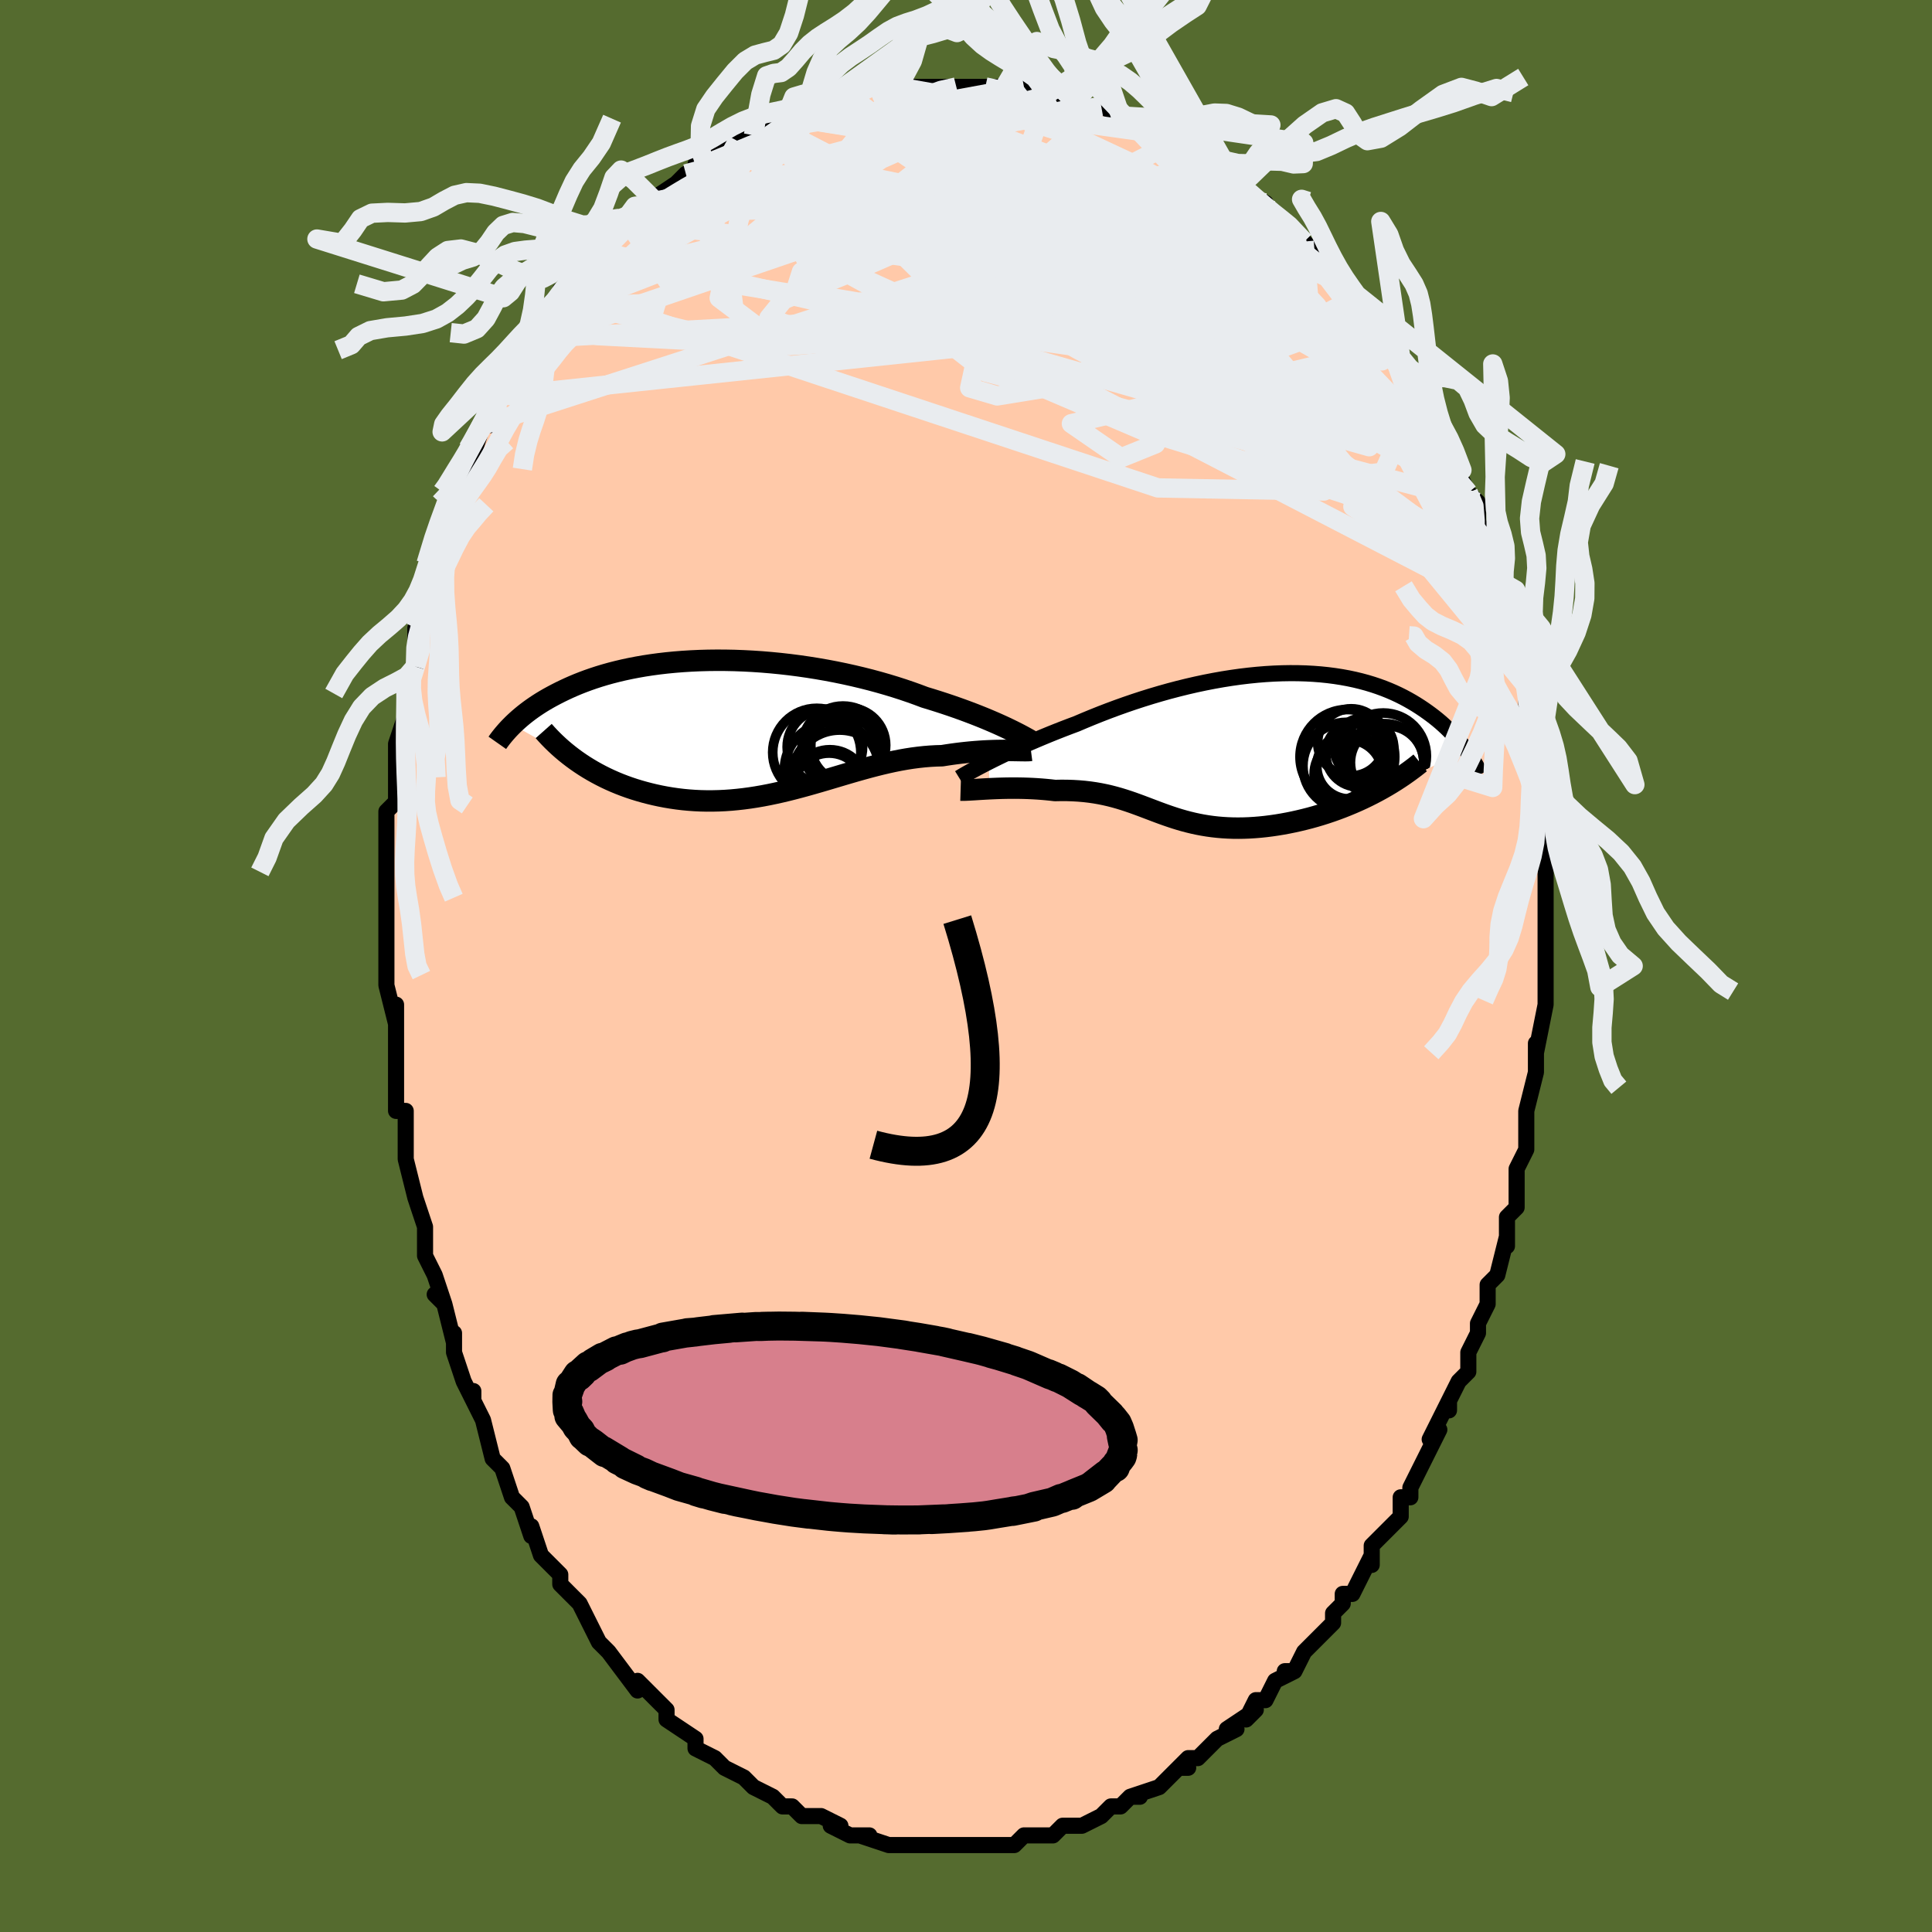 <svg viewBox="-100 -100 200 200" xmlns="http://www.w3.org/2000/svg" width="400" height="400" id="face-svg"><defs><clipPath id="leftEyeClipPath"><polyline points="26.674,0.218,26.268,0.03,25.838,-0.164,25.384,-0.363,24.906,-0.567,24.406,-0.775,23.884,-0.985,23.341,-1.198,22.776,-1.412,22.192,-1.628,21.589,-1.843,20.967,-2.059,20.327,-2.273,19.67,-2.486,18.997,-2.697,18.309,-2.906,17.584,-3.179,16.831,-3.448,16.052,-3.713,15.249,-3.971,14.422,-4.222,13.574,-4.465,12.707,-4.7,11.821,-4.924,10.919,-5.138,10.003,-5.341,9.075,-5.532,8.136,-5.71,7.189,-5.875,6.236,-6.027,5.278,-6.165,4.318,-6.289,3.358,-6.398,2.398,-6.492,1.443,-6.572,0.492,-6.636,-0.452,-6.685,-1.388,-6.72,-2.314,-6.739,-3.228,-6.743,-4.129,-6.733,-5.016,-6.708,-5.887,-6.668,-6.741,-6.615,-7.578,-6.548,-8.396,-6.469,-9.194,-6.376,-9.972,-6.271,-10.729,-6.155,-11.464,-6.027,-12.177,-5.889,-12.868,-5.741,-13.536,-5.583,-14.182,-5.418,-14.805,-5.244,-15.405,-5.063,-15.982,-4.875,-16.538,-4.682,-17.071,-4.484,-17.584,-4.282,-18.076,-4.076,-18.547,-3.868,-19,-3.657,-19.435,-3.446,-19.852,-3.234,-20.253,-3.022,-20.638,-2.81,-21.007,-2.597,-21.361,-2.383,-21.699,-2.168,-22.023,-1.953,-22.333,-1.738,-22.629,-1.524,-22.911,-1.31,-23.181,-1.098,-23.437,-0.887,-23.682,-0.677,-23.914,-0.47,-24.136,-0.265,-24.346,-0.062,-17.742,3.648,-17.342,3.924,-16.933,4.194,-16.512,4.456,-16.081,4.711,-15.64,4.958,-15.189,5.197,-14.728,5.428,-14.257,5.649,-13.777,5.861,-13.288,6.063,-12.79,6.255,-12.284,6.437,-11.77,6.608,-11.248,6.768,-10.717,6.919,-10.175,7.06,-9.622,7.192,-9.059,7.313,-8.486,7.423,-7.905,7.52,-7.316,7.605,-6.718,7.677,-6.114,7.734,-5.503,7.778,-4.886,7.807,-4.263,7.821,-3.635,7.82,-3.002,7.805,-2.366,7.775,-1.726,7.73,-1.083,7.67,-0.437,7.597,0.212,7.51,0.862,7.41,1.513,7.297,2.166,7.172,2.82,7.035,3.474,6.889,4.129,6.733,4.783,6.568,5.438,6.395,6.091,6.217,6.745,6.032,7.397,5.844,8.049,5.653,8.7,5.459,9.349,5.266,9.997,5.073,10.644,4.883,11.29,4.696,11.934,4.515,12.576,4.339,13.217,4.171,13.856,4.012,14.493,3.863,15.128,3.725,15.761,3.599,16.392,3.487,17.02,3.389,17.646,3.307,18.268,3.24,18.887,3.189,19.502,3.155,20.112,3.138,20.622,3.057,21.125,2.983,21.622,2.916,22.112,2.856,22.594,2.803,23.068,2.756,23.532,2.716,23.988,2.682,24.432,2.654,24.865,2.632,25.287,2.615,25.695,2.603,26.089,2.596,26.468,2.592,26.831,2.592"></polyline></clipPath><clipPath id="rightEyeClipPath"><polyline points="-25.241,1.668,-24.777,1.436,-24.289,1.195,-23.777,0.947,-23.243,0.694,-22.687,0.435,-22.11,0.172,-21.515,-0.095,-20.9,-0.365,-20.268,-0.636,-19.62,-0.909,-18.955,-1.183,-18.277,-1.456,-17.584,-1.728,-16.878,-1.999,-16.161,-2.267,-15.365,-2.607,-14.549,-2.944,-13.715,-3.278,-12.864,-3.606,-11.999,-3.927,-11.12,-4.241,-10.229,-4.546,-9.328,-4.84,-8.419,-5.123,-7.503,-5.394,-6.582,-5.652,-5.658,-5.895,-4.733,-6.124,-3.807,-6.337,-2.883,-6.534,-1.962,-6.713,-1.046,-6.876,-0.136,-7.02,0.766,-7.147,1.66,-7.254,2.543,-7.343,3.414,-7.414,4.273,-7.465,5.118,-7.497,5.949,-7.511,6.763,-7.506,7.561,-7.482,8.342,-7.44,9.104,-7.381,9.847,-7.304,10.572,-7.21,11.276,-7.1,11.96,-6.975,12.624,-6.834,13.267,-6.678,13.889,-6.51,14.49,-6.328,15.07,-6.134,15.63,-5.929,16.169,-5.714,16.687,-5.49,17.186,-5.257,17.665,-5.017,18.125,-4.77,18.567,-4.518,18.991,-4.262,19.398,-4.002,19.788,-3.741,20.163,-3.477,20.523,-3.214,20.869,-2.95,21.201,-2.683,21.52,-2.414,21.825,-2.143,22.117,-1.872,22.397,-1.6,22.664,-1.328,22.919,-1.057,23.162,-0.787,23.394,-0.518,23.616,-0.25,23.826,0.016,24.026,0.279,24.217,0.539,14.959,4.724,14.461,4.986,13.954,5.241,13.44,5.488,12.918,5.727,12.389,5.958,11.853,6.181,11.312,6.396,10.767,6.601,10.217,6.797,9.663,6.983,9.107,7.159,8.548,7.325,7.988,7.481,7.427,7.625,6.863,7.761,6.293,7.888,5.719,8.005,5.142,8.112,4.564,8.208,3.985,8.292,3.408,8.365,2.833,8.425,2.261,8.472,1.694,8.507,1.131,8.528,0.575,8.535,0.026,8.53,-0.516,8.51,-1.051,8.478,-1.577,8.433,-2.095,8.375,-2.605,8.304,-3.106,8.222,-3.599,8.128,-4.084,8.023,-4.561,7.908,-5.03,7.784,-5.493,7.651,-5.949,7.511,-6.399,7.363,-6.845,7.21,-7.287,7.052,-7.727,6.89,-8.164,6.725,-8.601,6.559,-9.039,6.393,-9.478,6.227,-9.921,6.064,-10.368,5.903,-10.82,5.748,-11.28,5.598,-11.748,5.454,-12.226,5.319,-12.715,5.193,-13.216,5.078,-13.73,4.973,-14.258,4.881,-14.802,4.802,-15.361,4.737,-15.936,4.687,-16.528,4.651,-17.137,4.631,-17.762,4.627,-18.403,4.639,-18.861,4.586,-19.322,4.54,-19.785,4.5,-20.249,4.467,-20.715,4.44,-21.181,4.419,-21.646,4.404,-22.109,4.395,-22.57,4.391,-23.026,4.392,-23.477,4.398,-23.921,4.408,-24.357,4.422,-24.782,4.439,-25.196,4.458"></polyline></clipPath><filter id="fuzzy"><feTurbulence id="turbulence" baseFrequency="0.05" numOctaves="3" type="noise" result="noise"></feTurbulence><feDisplacementMap in="SourceGraphic" in2="noise" scale="2"></feDisplacementMap></filter><linearGradient id="rainbowGradient" x1="0%" y1="0%" x2="100%" y2="0%"><stop offset="0%" style="stop-color: rgb(128, 128, 128);  stop-opacity: 1"></stop><stop offset="50%" style="stop-color: rgb(220, 208, 186);  stop-opacity: 1"></stop><stop offset="100%" style="stop-color: rgb(192, 192, 192);  stop-opacity: 1"></stop></linearGradient></defs><title>That&#39;s an ugly face</title><desc>CREATED BY XUAN TANG, MORE INFO AT TXSTC55.GITHUB.IO</desc><rect x="-100" y="-100" width="100%" height="100%" opacity="1" fill="rgb(85, 107, 47)"></rect><polyline id="faceContour" points="60,0,60,2,60,2,60,4,60,4,59,9,59,8,59,9,59,11,59,11,58,15,58,16,58,16,58,16,58,19,57,21,57,21,57,25,56,26,56,28,56,29,56,28,55,32,55,32,54,33,54,34,54,35,53,37,53,38,52,40,52,41,52,42,51,43,50,45,50,46,50,45,48,49,49,48,48,50,48,50,46,54,46,55,45,55,45,57,45,57,45,57,43,59,42,60,42,62,42,61,40,65,40,65,39,65,39,66,38,67,38,68,37,69,36,70,35,71,34,73,33,73,34,73,32,74,31,76,30,76,29,78,30,77,27,79,27,79,28,79,26,80,26,80,24,82,23,82,22,83,23,83,22,83,20,85,20,85,17,86,18,86,17,86,16,87,15,87,14,88,14,88,12,89,12,89,10,89,9,90,9,90,8,90,7,90,6,90,5,91,5,91,5,91,2,91,1,91,0,91,1,91,-1,91,-2,91,-4,91,-4,91,-4,91,-6,91,-6,91,-8,91,-8,91,-8,91,-11,90,-10,90,-12,90,-12,90,-14,89,-13,89,-15,88,-16,88,-17,88,-18,87,-19,87,-19,87,-20,86,-20,86,-22,85,-22,85,-23,84,-25,83,-25,83,-26,82,-28,81,-28,80,-28,80,-28,80,-31,78,-31,78,-31,78,-31,77,-32,76,-33,75,-34,74,-34,75,-37,71,-37,71,-38,70,-38,70,-38,70,-39,68,-40,66,-41,65,-41,65,-42,64,-42,63,-43,62,-44,61,-45,58,-45,58,-45,59,-46,56,-47,55,-48,52,-48,52,-49,51,-49,51,-50,47,-50,47,-51,45,-51,44,-51,45,-52,43,-53,40,-53,40,-53,38,-53,39,-54,35,-55,34,-54,35,-55,32,-56,30,-56,30,-56,28,-56,27,-57,24,-57,24,-58,20,-58,19,-58,18,-58,17,-58,15,-59,15,-59,14,-59,10,-59,11,-59,8,-59,8,-59,4,-59,6,-60,2,-60,1,-60,0,-60,-1,-60,-2,-60,-6,-60,-8,-60,-8,-60,-8,-60,-9,-60,-11,-60,-14,-60,-16,-60,-16,-59,-17,-59,-19,-59,-18,-59,-21,-59,-23,-58,-26,-58,-25,-58,-28,-58,-30,-58,-29,-57,-31,-57,-34,-57,-34,-57,-35,-56,-37,-56,-38,-56,-39,-55,-40,-55,-41,-54,-45,-54,-45,-53,-48,-53,-47,-53,-49,-52,-50,-52,-51,-51,-52,-51,-53,-51,-53,-50,-56,-49,-56,-48,-60,-48,-59,-48,-60,-47,-61,-45,-63,-46,-64,-45,-65,-44,-65,-44,-67,-43,-68,-42,-69,-42,-70,-42,-69,-40,-71,-40,-72,-39,-73,-38,-74,-38,-74,-37,-75,-35,-77,-35,-77,-33,-79,-34,-78,-32,-79,-33,-79,-30,-81,-29,-82,-29,-82,-27,-83,-28,-83,-26,-84,-26,-84,-25,-85,-23,-86,-22,-86,-20,-87,-19,-88,-19,-88,-19,-87,-17,-89,-16,-89,-16,-89,-15,-89,-14,-90,-14,-89,-11,-90,-12,-90,-10,-91,-9,-91,-7,-91,-7,-91,-7,-91,-4,-91,-6,-91,-3,-91,0,-91,-1,-91,1,-91,1,-91,3,-91,2,-91,4,-91,6,-91,6,-91,7,-90,8,-90,8,-90,11,-90,10,-90,12,-89,11,-89,14,-89,14,-89,16,-88,16,-88,18,-87,18,-87,20,-86,21,-85,21,-86,22,-85,23,-84,24,-84,24,-84,26,-82,28,-81,28,-81,29,-80,29,-80,31,-79,31,-78,34,-76,32,-78,35,-75,35,-75,36,-74,35,-75,38,-72,38,-72,38,-71,39,-70,40,-69,41,-68,42,-67,42,-66,44,-64,44,-64,43,-65,45,-62,45,-63,46,-61,46,-61,47,-59,48,-58,48,-57,49,-56,50,-54,50,-54,51,-51,51,-51,52,-49,53,-48,53,-45,53,-46,54,-44,54,-42,55,-41,55,-41,55,-40,56,-37,56,-37,56,-37,57,-34,57,-32,57,-33,58,-30,58,-29,58,-29,58,-26,58,-26,59,-24,59,-22,59,-20,59,-21,59,-19,59,-16,59,-16,59,-14,60,-12,60,-12,60,-10,60,-8,60,-7,60,-4,60,-4,60,-2,60,-1,60,0,60,2" fill="#ffc9a9" stroke="black" stroke-width="1.667" stroke-linejoin="round" filter="url(#fuzzy)"></polyline><g transform="translate(27.613 -22.806)"><polyline id="rightCountour" points="-25.241,1.668,-24.777,1.436,-24.289,1.195,-23.777,0.947,-23.243,0.694,-22.687,0.435,-22.11,0.172,-21.515,-0.095,-20.9,-0.365,-20.268,-0.636,-19.62,-0.909,-18.955,-1.183,-18.277,-1.456,-17.584,-1.728,-16.878,-1.999,-16.161,-2.267,-15.365,-2.607,-14.549,-2.944,-13.715,-3.278,-12.864,-3.606,-11.999,-3.927,-11.12,-4.241,-10.229,-4.546,-9.328,-4.84,-8.419,-5.123,-7.503,-5.394,-6.582,-5.652,-5.658,-5.895,-4.733,-6.124,-3.807,-6.337,-2.883,-6.534,-1.962,-6.713,-1.046,-6.876,-0.136,-7.02,0.766,-7.147,1.66,-7.254,2.543,-7.343,3.414,-7.414,4.273,-7.465,5.118,-7.497,5.949,-7.511,6.763,-7.506,7.561,-7.482,8.342,-7.44,9.104,-7.381,9.847,-7.304,10.572,-7.21,11.276,-7.1,11.96,-6.975,12.624,-6.834,13.267,-6.678,13.889,-6.51,14.49,-6.328,15.07,-6.134,15.63,-5.929,16.169,-5.714,16.687,-5.49,17.186,-5.257,17.665,-5.017,18.125,-4.77,18.567,-4.518,18.991,-4.262,19.398,-4.002,19.788,-3.741,20.163,-3.477,20.523,-3.214,20.869,-2.95,21.201,-2.683,21.52,-2.414,21.825,-2.143,22.117,-1.872,22.397,-1.6,22.664,-1.328,22.919,-1.057,23.162,-0.787,23.394,-0.518,23.616,-0.25,23.826,0.016,24.026,0.279,24.217,0.539,14.959,4.724,14.461,4.986,13.954,5.241,13.44,5.488,12.918,5.727,12.389,5.958,11.853,6.181,11.312,6.396,10.767,6.601,10.217,6.797,9.663,6.983,9.107,7.159,8.548,7.325,7.988,7.481,7.427,7.625,6.863,7.761,6.293,7.888,5.719,8.005,5.142,8.112,4.564,8.208,3.985,8.292,3.408,8.365,2.833,8.425,2.261,8.472,1.694,8.507,1.131,8.528,0.575,8.535,0.026,8.53,-0.516,8.51,-1.051,8.478,-1.577,8.433,-2.095,8.375,-2.605,8.304,-3.106,8.222,-3.599,8.128,-4.084,8.023,-4.561,7.908,-5.03,7.784,-5.493,7.651,-5.949,7.511,-6.399,7.363,-6.845,7.21,-7.287,7.052,-7.727,6.89,-8.164,6.725,-8.601,6.559,-9.039,6.393,-9.478,6.227,-9.921,6.064,-10.368,5.903,-10.82,5.748,-11.28,5.598,-11.748,5.454,-12.226,5.319,-12.715,5.193,-13.216,5.078,-13.73,4.973,-14.258,4.881,-14.802,4.802,-15.361,4.737,-15.936,4.687,-16.528,4.651,-17.137,4.631,-17.762,4.627,-18.403,4.639,-18.861,4.586,-19.322,4.54,-19.785,4.5,-20.249,4.467,-20.715,4.44,-21.181,4.419,-21.646,4.404,-22.109,4.395,-22.57,4.391,-23.026,4.392,-23.477,4.398,-23.921,4.408,-24.357,4.422,-24.782,4.439,-25.196,4.458" fill="white" stroke="white" stroke-width="0" stroke-linejoin="round" filter="url(#fuzzy)"></polyline></g><g transform="translate(-22.584 -24.908)"><polyline id="leftCountour" points="26.674,0.218,26.268,0.03,25.838,-0.164,25.384,-0.363,24.906,-0.567,24.406,-0.775,23.884,-0.985,23.341,-1.198,22.776,-1.412,22.192,-1.628,21.589,-1.843,20.967,-2.059,20.327,-2.273,19.67,-2.486,18.997,-2.697,18.309,-2.906,17.584,-3.179,16.831,-3.448,16.052,-3.713,15.249,-3.971,14.422,-4.222,13.574,-4.465,12.707,-4.7,11.821,-4.924,10.919,-5.138,10.003,-5.341,9.075,-5.532,8.136,-5.71,7.189,-5.875,6.236,-6.027,5.278,-6.165,4.318,-6.289,3.358,-6.398,2.398,-6.492,1.443,-6.572,0.492,-6.636,-0.452,-6.685,-1.388,-6.72,-2.314,-6.739,-3.228,-6.743,-4.129,-6.733,-5.016,-6.708,-5.887,-6.668,-6.741,-6.615,-7.578,-6.548,-8.396,-6.469,-9.194,-6.376,-9.972,-6.271,-10.729,-6.155,-11.464,-6.027,-12.177,-5.889,-12.868,-5.741,-13.536,-5.583,-14.182,-5.418,-14.805,-5.244,-15.405,-5.063,-15.982,-4.875,-16.538,-4.682,-17.071,-4.484,-17.584,-4.282,-18.076,-4.076,-18.547,-3.868,-19,-3.657,-19.435,-3.446,-19.852,-3.234,-20.253,-3.022,-20.638,-2.81,-21.007,-2.597,-21.361,-2.383,-21.699,-2.168,-22.023,-1.953,-22.333,-1.738,-22.629,-1.524,-22.911,-1.31,-23.181,-1.098,-23.437,-0.887,-23.682,-0.677,-23.914,-0.47,-24.136,-0.265,-24.346,-0.062,-17.742,3.648,-17.342,3.924,-16.933,4.194,-16.512,4.456,-16.081,4.711,-15.64,4.958,-15.189,5.197,-14.728,5.428,-14.257,5.649,-13.777,5.861,-13.288,6.063,-12.79,6.255,-12.284,6.437,-11.77,6.608,-11.248,6.768,-10.717,6.919,-10.175,7.06,-9.622,7.192,-9.059,7.313,-8.486,7.423,-7.905,7.52,-7.316,7.605,-6.718,7.677,-6.114,7.734,-5.503,7.778,-4.886,7.807,-4.263,7.821,-3.635,7.82,-3.002,7.805,-2.366,7.775,-1.726,7.73,-1.083,7.67,-0.437,7.597,0.212,7.51,0.862,7.41,1.513,7.297,2.166,7.172,2.82,7.035,3.474,6.889,4.129,6.733,4.783,6.568,5.438,6.395,6.091,6.217,6.745,6.032,7.397,5.844,8.049,5.653,8.7,5.459,9.349,5.266,9.997,5.073,10.644,4.883,11.29,4.696,11.934,4.515,12.576,4.339,13.217,4.171,13.856,4.012,14.493,3.863,15.128,3.725,15.761,3.599,16.392,3.487,17.02,3.389,17.646,3.307,18.268,3.24,18.887,3.189,19.502,3.155,20.112,3.138,20.622,3.057,21.125,2.983,21.622,2.916,22.112,2.856,22.594,2.803,23.068,2.756,23.532,2.716,23.988,2.682,24.432,2.654,24.865,2.632,25.287,2.615,25.695,2.603,26.089,2.596,26.468,2.592,26.831,2.592" fill="white" stroke="white" stroke-width="0" stroke-linejoin="round" filter="url(#fuzzy)"></polyline></g><g transform="translate(27.613 -22.806)"><polyline id="rightUpper" points="-28.306,3.349,-28.144,3.249,-27.947,3.132,-27.716,2.997,-27.452,2.846,-27.157,2.681,-26.831,2.502,-26.475,2.31,-26.091,2.107,-25.679,1.892,-25.241,1.668,-24.777,1.436,-24.289,1.195,-23.777,0.947,-23.243,0.694,-22.687,0.435,-22.11,0.172,-21.515,-0.095,-20.9,-0.365,-20.268,-0.636,-19.62,-0.909,-18.955,-1.183,-18.277,-1.456,-17.584,-1.728,-16.878,-1.999,-16.161,-2.267,-15.365,-2.607,-14.549,-2.944,-13.715,-3.278,-12.864,-3.606,-11.999,-3.927,-11.12,-4.241,-10.229,-4.546,-9.328,-4.84,-8.419,-5.123,-7.503,-5.394,-6.582,-5.652,-5.658,-5.895,-4.733,-6.124,-3.807,-6.337,-2.883,-6.534,-1.962,-6.713,-1.046,-6.876,-0.136,-7.02,0.766,-7.147,1.66,-7.254,2.543,-7.343,3.414,-7.414,4.273,-7.465,5.118,-7.497,5.949,-7.511,6.763,-7.506,7.561,-7.482,8.342,-7.44,9.104,-7.381,9.847,-7.304,10.572,-7.21,11.276,-7.1,11.96,-6.975,12.624,-6.834,13.267,-6.678,13.889,-6.51,14.49,-6.328,15.07,-6.134,15.63,-5.929,16.169,-5.714,16.687,-5.49,17.186,-5.257,17.665,-5.017,18.125,-4.77,18.567,-4.518,18.991,-4.262,19.398,-4.002,19.788,-3.741,20.163,-3.477,20.523,-3.214,20.869,-2.95,21.201,-2.683,21.52,-2.414,21.825,-2.143,22.117,-1.872,22.397,-1.6,22.664,-1.328,22.919,-1.057,23.162,-0.787,23.394,-0.518,23.616,-0.25,23.826,0.016,24.026,0.279,24.217,0.539,24.398,0.797,24.569,1.051,24.732,1.302,24.886,1.55,25.032,1.793,25.17,2.033,25.3,2.269,25.423,2.5,25.539,2.728,25.647,2.952" fill="none" stroke="black" stroke-width="1.667" stroke-linejoin="round" filter="url(#fuzzy)"></polyline><polyline id="rightLower" points="-28.172,4.599,-28.009,4.604,-27.808,4.603,-27.573,4.594,-27.306,4.581,-27.01,4.564,-26.689,4.545,-26.344,4.523,-25.979,4.501,-25.595,4.479,-25.196,4.458,-24.782,4.439,-24.357,4.422,-23.921,4.408,-23.477,4.398,-23.026,4.392,-22.57,4.391,-22.109,4.395,-21.646,4.404,-21.181,4.419,-20.715,4.44,-20.249,4.467,-19.785,4.5,-19.322,4.54,-18.861,4.586,-18.403,4.639,-17.762,4.627,-17.137,4.631,-16.528,4.651,-15.936,4.687,-15.361,4.737,-14.802,4.802,-14.258,4.881,-13.73,4.973,-13.216,5.078,-12.715,5.193,-12.226,5.319,-11.748,5.454,-11.28,5.598,-10.82,5.748,-10.368,5.903,-9.921,6.064,-9.478,6.227,-9.039,6.393,-8.601,6.559,-8.164,6.725,-7.727,6.89,-7.287,7.052,-6.845,7.21,-6.399,7.363,-5.949,7.511,-5.493,7.651,-5.03,7.784,-4.561,7.908,-4.084,8.023,-3.599,8.128,-3.106,8.222,-2.605,8.304,-2.095,8.375,-1.577,8.433,-1.051,8.478,-0.516,8.51,0.026,8.53,0.575,8.535,1.131,8.528,1.694,8.507,2.261,8.472,2.833,8.425,3.408,8.365,3.985,8.292,4.564,8.208,5.142,8.112,5.719,8.005,6.293,7.888,6.863,7.761,7.427,7.625,7.988,7.481,8.548,7.325,9.107,7.159,9.663,6.983,10.217,6.797,10.767,6.601,11.312,6.396,11.853,6.181,12.389,5.958,12.918,5.727,13.44,5.488,13.954,5.241,14.461,4.986,14.959,4.724,15.449,4.456,15.929,4.18,16.399,3.899,16.859,3.612,17.309,3.319,17.749,3.02,18.178,2.717,18.596,2.409,19.005,2.096,19.402,1.778" fill="none" stroke="black" stroke-width="2.222" stroke-linejoin="round" filter="url(#fuzzy)"></polyline><!--[--><circle r="3.801" cx="15.984" cy="1.744" stroke="black" fill="none" stroke-width="1" filter="url(#fuzzy)" clip-path="url(#rightEyeClipPath)"></circle><circle r="3.084" cx="13.581" cy="0.205" stroke="black" fill="none" stroke-width="1" filter="url(#fuzzy)" clip-path="url(#rightEyeClipPath)"></circle><circle r="3.473" cx="12.266" cy="-0.348" stroke="black" fill="none" stroke-width="1" filter="url(#fuzzy)" clip-path="url(#rightEyeClipPath)"></circle><circle r="4.511" cx="11.777" cy="2.094" stroke="black" fill="none" stroke-width="1" filter="url(#fuzzy)" clip-path="url(#rightEyeClipPath)"></circle><circle r="3.401" cx="13.034" cy="0.869" stroke="black" fill="none" stroke-width="1" filter="url(#fuzzy)" clip-path="url(#rightEyeClipPath)"></circle><circle r="4.901" cx="11.868" cy="1.157" stroke="black" fill="none" stroke-width="1" filter="url(#fuzzy)" clip-path="url(#rightEyeClipPath)"></circle><circle r="3.395" cx="12.094" cy="2.122" stroke="black" fill="none" stroke-width="1" filter="url(#fuzzy)" clip-path="url(#rightEyeClipPath)"></circle><circle r="4.037" cx="15.74" cy="1.755" stroke="black" fill="none" stroke-width="1" filter="url(#fuzzy)" clip-path="url(#rightEyeClipPath)"></circle><circle r="4.462" cx="15.585" cy="1.079" stroke="black" fill="none" stroke-width="1" filter="url(#fuzzy)" clip-path="url(#rightEyeClipPath)"></circle><circle r="3.541" cx="11.968" cy="2.934" stroke="black" fill="none" stroke-width="1" filter="url(#fuzzy)" clip-path="url(#rightEyeClipPath)"></circle><!--]--></g><g transform="translate(-22.584 -24.908)"><polyline id="leftUpper" points="29.278,1.571,29.142,1.493,28.978,1.399,28.785,1.292,28.565,1.171,28.316,1.037,28.041,0.892,27.738,0.737,27.409,0.572,27.054,0.399,26.674,0.218,26.268,0.03,25.838,-0.164,25.384,-0.363,24.906,-0.567,24.406,-0.775,23.884,-0.985,23.341,-1.198,22.776,-1.412,22.192,-1.628,21.589,-1.843,20.967,-2.059,20.327,-2.273,19.67,-2.486,18.997,-2.697,18.309,-2.906,17.584,-3.179,16.831,-3.448,16.052,-3.713,15.249,-3.971,14.422,-4.222,13.574,-4.465,12.707,-4.7,11.821,-4.924,10.919,-5.138,10.003,-5.341,9.075,-5.532,8.136,-5.71,7.189,-5.875,6.236,-6.027,5.278,-6.165,4.318,-6.289,3.358,-6.398,2.398,-6.492,1.443,-6.572,0.492,-6.636,-0.452,-6.685,-1.388,-6.72,-2.314,-6.739,-3.228,-6.743,-4.129,-6.733,-5.016,-6.708,-5.887,-6.668,-6.741,-6.615,-7.578,-6.548,-8.396,-6.469,-9.194,-6.376,-9.972,-6.271,-10.729,-6.155,-11.464,-6.027,-12.177,-5.889,-12.868,-5.741,-13.536,-5.583,-14.182,-5.418,-14.805,-5.244,-15.405,-5.063,-15.982,-4.875,-16.538,-4.682,-17.071,-4.484,-17.584,-4.282,-18.076,-4.076,-18.547,-3.868,-19,-3.657,-19.435,-3.446,-19.852,-3.234,-20.253,-3.022,-20.638,-2.81,-21.007,-2.597,-21.361,-2.383,-21.699,-2.168,-22.023,-1.953,-22.333,-1.738,-22.629,-1.524,-22.911,-1.31,-23.181,-1.098,-23.437,-0.887,-23.682,-0.677,-23.914,-0.47,-24.136,-0.265,-24.346,-0.062,-24.546,0.139,-24.736,0.336,-24.916,0.531,-25.086,0.723,-25.248,0.912,-25.401,1.097,-25.546,1.279,-25.683,1.458,-25.812,1.634,-25.933,1.806" fill="none" stroke="black" stroke-width="2.222" stroke-linejoin="round" filter="url(#fuzzy)"></polyline><polyline id="leftLower" points="29.304,2.585,29.172,2.602,29.011,2.612,28.821,2.616,28.605,2.616,28.364,2.614,28.099,2.609,27.812,2.604,27.504,2.599,27.176,2.594,26.831,2.592,26.468,2.592,26.089,2.596,25.695,2.603,25.287,2.615,24.865,2.632,24.432,2.654,23.988,2.682,23.532,2.716,23.068,2.756,22.594,2.803,22.112,2.856,21.622,2.916,21.125,2.983,20.622,3.057,20.112,3.138,19.502,3.155,18.887,3.189,18.268,3.24,17.646,3.307,17.02,3.389,16.392,3.487,15.761,3.599,15.128,3.725,14.493,3.863,13.856,4.012,13.217,4.171,12.576,4.339,11.934,4.515,11.29,4.696,10.644,4.883,9.997,5.073,9.349,5.266,8.7,5.459,8.049,5.653,7.397,5.844,6.745,6.032,6.091,6.217,5.438,6.395,4.783,6.568,4.129,6.733,3.474,6.889,2.82,7.035,2.166,7.172,1.513,7.297,0.862,7.41,0.212,7.51,-0.437,7.597,-1.083,7.67,-1.726,7.73,-2.366,7.775,-3.002,7.805,-3.635,7.82,-4.263,7.821,-4.886,7.807,-5.503,7.778,-6.114,7.734,-6.718,7.677,-7.316,7.605,-7.905,7.52,-8.486,7.423,-9.059,7.313,-9.622,7.192,-10.175,7.06,-10.717,6.919,-11.248,6.768,-11.77,6.608,-12.284,6.437,-12.79,6.255,-13.288,6.063,-13.777,5.861,-14.257,5.649,-14.728,5.428,-15.189,5.197,-15.64,4.958,-16.081,4.711,-16.512,4.456,-16.933,4.194,-17.342,3.924,-17.742,3.648,-18.13,3.365,-18.507,3.076,-18.873,2.782,-19.229,2.482,-19.573,2.177,-19.906,1.867,-20.229,1.553,-20.541,1.234,-20.842,0.911,-21.133,0.584" fill="none" stroke="black" stroke-width="2.222" stroke-linejoin="round" filter="url(#fuzzy)"></polyline><!--[--><circle r="4.992" cx="9.508" cy="5.475" stroke="black" fill="none" stroke-width="1" filter="url(#fuzzy)" clip-path="url(#leftEyeClipPath)"></circle><circle r="3.804" cx="8.49" cy="6.325" stroke="black" fill="none" stroke-width="1" filter="url(#fuzzy)" clip-path="url(#leftEyeClipPath)"></circle><circle r="3.903" cx="7.976" cy="2.234" stroke="black" fill="none" stroke-width="1" filter="url(#fuzzy)" clip-path="url(#leftEyeClipPath)"></circle><circle r="3.877" cx="10.394" cy="2.053" stroke="black" fill="none" stroke-width="1" filter="url(#fuzzy)" clip-path="url(#leftEyeClipPath)"></circle><circle r="4.563" cx="7.138" cy="2.797" stroke="black" fill="none" stroke-width="1" filter="url(#fuzzy)" clip-path="url(#leftEyeClipPath)"></circle><circle r="3.81" cx="9.748" cy="2.189" stroke="black" fill="none" stroke-width="1" filter="url(#fuzzy)" clip-path="url(#leftEyeClipPath)"></circle><circle r="3.544" cx="9.918" cy="2.574" stroke="black" fill="none" stroke-width="1" filter="url(#fuzzy)" clip-path="url(#leftEyeClipPath)"></circle><circle r="4.904" cx="8.694" cy="4.589" stroke="black" fill="none" stroke-width="1" filter="url(#fuzzy)" clip-path="url(#leftEyeClipPath)"></circle><circle r="4.242" cx="9.852" cy="2.238" stroke="black" fill="none" stroke-width="1" filter="url(#fuzzy)" clip-path="url(#leftEyeClipPath)"></circle><circle r="3.671" cx="8.409" cy="6.536" stroke="black" fill="none" stroke-width="1" filter="url(#fuzzy)" clip-path="url(#leftEyeClipPath)"></circle><!--]--></g><g id="hairs"><!--[--><polyline points="44,-64,10.911,-56.143,16.043,-52.601,19.621,-54.05,20.527,-57.383,20.78,-61.285,20.141,-65.233,17.707,-68.694,13.208,-71.06,7.426,-71.864,1.982,-71.072,-1.485,-69.248,-2.32,-67.355,-1.279,-66.22,0.026,-66.055,0.218,-66.482,-1.225,-67.09,-4.308,-68.03,-9.156,-69.986,-15.495,-73.434,-20.195,-77.988,-14.789,-82.976,12,-89" fill="none" stroke="rgb(233, 236, 239)" stroke-width="2" stroke-linejoin="round" filter="url(#fuzzy)"></polyline><polyline points="6,-91,-7.633,-80.323,6.388,-75.871,18.891,-71.897,22.857,-69.397,19.594,-68.673,12.775,-69.199,5.835,-70.348,0.699,-71.746,-2.475,-73.265,-4.539,-74.782,-6.198,-75.963,-7.316,-76.361,-7.18,-75.788,-5.34,-74.617,-2.204,-73.624,1.178,-73.35,3.841,-73.538,5.365,-73.391,5.96,-72.731,7.843,-72.379,19.287,-70.216,51,-51" fill="none" stroke="rgb(233, 236, 239)" stroke-width="2" stroke-linejoin="round" filter="url(#fuzzy)"></polyline><polyline points="-14,-89,15.097,-80.861,28.915,-72.35,34.192,-67.075,31.268,-67.348,22.317,-71.2,11.375,-75.731,2.594,-79.096,-1.308,-80.581,0.275,-80.079,6.11,-77.785,14.015,-74.192,21.814,-70.108,27.956,-66.532,31.686,-64.389,32.976,-64.196,32.396,-65.794,30.938,-68.372,29.537,-70.967,28.269,-73.161,25.605,-75.11,18.146,-76.034,-0.688,-71.932,-50,-56" fill="none" stroke="rgb(233, 236, 239)" stroke-width="2" stroke-linejoin="round" filter="url(#fuzzy)"></polyline><polyline points="54,-44,17.846,-55.873,24.754,-57.534,30.402,-60.4,26.754,-65.077,16.223,-69.979,3.737,-73.983,-6.304,-76.925,-11.492,-79.245,-11.768,-81.409,-8.799,-83.519,-4.784,-85.306,-1.304,-86.337,1.251,-86.225,3.435,-84.738,5.833,-81.865,8.022,-77.956,8.25,-73.865,4.591,-70.823,-2.476,-69.681,-7.65,-69.77,-1.577,-68.715,22.142,-64.585,49,-56" fill="none" stroke="rgb(233, 236, 239)" stroke-width="2" stroke-linejoin="round" filter="url(#fuzzy)"></polyline><polyline points="34,-76,15.856,-77.741,3.657,-79.676,0.906,-82.038,-0.242,-83.128,-2.599,-82.686,-4.774,-81.237,-4.993,-79.233,-3.017,-76.787,0.106,-73.877,2.937,-70.672,4.119,-67.667,2.541,-65.484,-2.26,-64.517,-9.428,-64.703,-16.537,-65.663,-20.408,-67.082,-18.88,-68.97,-12.487,-71.548,-4.696,-74.94,0.111,-78.984,0.239,-83.135,-0.375,-86.447,14,-89" fill="none" stroke="rgb(233, 236, 239)" stroke-width="2" stroke-linejoin="round" filter="url(#fuzzy)"></polyline><polyline points="44,-64,33.328,-59.12,13.558,-65.948,5.41,-70.056,6.086,-71.061,9.766,-70.397,13.156,-69.416,14.761,-69.028,14.36,-69.497,13.093,-70.516,12.901,-71.541,15.218,-72.124,19.999,-72.029,25.861,-71.163,31.004,-69.499,33.949,-67.167,33.559,-64.67,29.067,-62.85,21.587,-62.193,17.334,-62.015,26.933,-62.099,40,-69" fill="none" stroke="rgb(233, 236, 239)" stroke-width="2" stroke-linejoin="round" filter="url(#fuzzy)"></polyline><polyline points="31,-79,32.32,-72.803,17.857,-75.634,4.855,-77.865,-0.24,-77.997,-0.483,-77.021,-0.674,-76.04,-2.502,-75.516,-4.752,-75.473,-5.817,-75.982,-5.32,-77.308,-3.899,-79.608,-2.364,-82.529,-1.507,-85.227,-2.343,-86.856,-5.455,-87.012,-8.785,-85.598,-4.481,-82.687,28,-81" fill="none" stroke="rgb(233, 236, 239)" stroke-width="2" stroke-linejoin="round" filter="url(#fuzzy)"></polyline><polyline points="32,-78,-2.551,-73.379,-0.576,-78.285,7.046,-80.217,12.428,-76.87,11.478,-70.81,3.126,-65.663,-9.375,-63.701,-20.36,-65.232,-25.548,-69.145,-24.623,-73.627,-20.882,-76.727,-18.748,-77.018,-21.62,-74.351,-30.86,-70.859,-35,-77" fill="none" stroke="rgb(233, 236, 239)" stroke-width="2" stroke-linejoin="round" filter="url(#fuzzy)"></polyline><polyline points="-34,-78,1.254,-78.767,20.453,-72.249,24.26,-70.683,21.084,-72.842,17.541,-74.499,15.465,-73.684,13.882,-71.121,11.701,-68.657,8.959,-67.576,6.58,-67.917,5.522,-68.963,5.998,-70.249,7.245,-72.051,8.249,-74.83,9.258,-78.198,12.389,-80.758,18.823,-81.621,23.911,-82.455,21,-86" fill="none" stroke="rgb(233, 236, 239)" stroke-width="2" stroke-linejoin="round" filter="url(#fuzzy)"></polyline><polyline points="53,-45,35.015,-66.643,26.025,-73.006,20.516,-76.197,16.787,-78.463,13.691,-79.765,11.654,-79.706,11.347,-78.377,12.232,-76.502,12.638,-75.087,11.03,-74.896,7.201,-76.126,2.471,-78.395,-1.094,-80.979,-1.815,-83.12,0.803,-84.282,5.94,-84.22,11.912,-82.867,16.858,-80.129,19.243,-75.895,17.943,-70.589,12.594,-66.044,6.37,-64.834,12.757,-63.932,55,-40" fill="none" stroke="rgb(233, 236, 239)" stroke-width="2" stroke-linejoin="round" filter="url(#fuzzy)"></polyline><polyline points="44,-64,21.209,-73.538,19.837,-73.369,13.246,-74.148,2.881,-76.094,-6.006,-77.989,-11.153,-78.807,-12.275,-77.938,-9.601,-75.471,-3.972,-72.205,2.914,-69.177,9.299,-67.122,14.329,-66.484,17.31,-67.926,15.578,-72.267,4.791,-78.699,-15.041,-82.674,-33,-79" fill="none" stroke="rgb(233, 236, 239)" stroke-width="2" stroke-linejoin="round" filter="url(#fuzzy)"></polyline><polyline points="-29,-82,-16.727,-85.287,-14.453,-84.109,-8.563,-80.732,1.223,-76.33,11.491,-72.298,19.265,-69.399,23.503,-67.883,24.949,-67.764,25.054,-68.81,24.695,-70.532,23.535,-72.335,20.354,-73.726,13.988,-74.502,4.253,-74.863,-7.358,-75.297,-17.059,-76.096,-18.538,-76.982,-3.414,-77.296,38,-72" fill="none" stroke="rgb(233, 236, 239)" stroke-width="2" stroke-linejoin="round" filter="url(#fuzzy)"></polyline><polyline points="-44,-65,-9.527,-76.781,4.428,-77.954,9.634,-75.966,13.581,-71.191,18.507,-64.447,24.831,-57.535,31.533,-52.593,36.394,-51.366,37.283,-54.567,33.499,-61.51,26.089,-70.27,17.053,-78.417,8.234,-84.106,0.871,-86.942,-3.904,-88.032,-4.944,-89.001,-3.604,-90.402,-7,-91" fill="none" stroke="rgb(233, 236, 239)" stroke-width="2" stroke-linejoin="round" filter="url(#fuzzy)"></polyline><polyline points="38,-71,13.688,-82.873,4.735,-84.842,3.484,-82.072,5.793,-77.719,8.492,-74.099,10.375,-72.172,11.275,-71.678,11.434,-71.82,11.538,-71.88,12.438,-71.537,14.346,-70.887,16.303,-70.222,16.537,-69.736,13.496,-69.425,6.945,-69.248,-1.165,-69.092,-5.995,-67.773,2.084,-61.471,53,-48" fill="none" stroke="rgb(233, 236, 239)" stroke-width="2" stroke-linejoin="round" filter="url(#fuzzy)"></polyline><polyline points="-44,-65,-7.442,-66.984,19.797,-59.158,28.271,-59.233,23.993,-63.74,13.24,-67.256,0.246,-68.422,-11.244,-68.738,-17.687,-69.816,-17.034,-71.865,-9.92,-73.84,0.542,-74.495,10.375,-73.384,16.739,-71.181,18.733,-69.127,15.759,-67.602,2.541,-64.341,-48,-59" fill="none" stroke="rgb(233, 236, 239)" stroke-width="2" stroke-linejoin="round" filter="url(#fuzzy)"></polyline><polyline points="-42,-69,-21.678,-64.041,-5.076,-65.283,-2.352,-71.202,-4.565,-76.605,-6.279,-79.606,-5.796,-80.217,-3.137,-79.097,0.697,-77.163,4.308,-75.355,6.861,-74.304,8.53,-74.179,9.653,-74.871,9.347,-76.232,5.589,-77.839,-2.05,-78.336,-8.101,-75.169,2.526,-64.677,56,-37" fill="none" stroke="rgb(233, 236, 239)" stroke-width="2" stroke-linejoin="round" filter="url(#fuzzy)"></polyline><polyline points="34,-76,28.644,-75.937,16.245,-81.028,9.145,-83.218,7.63,-82.478,8.347,-80.888,7.878,-80.123,4.798,-80.461,0.363,-81.145,-2.705,-81.498,-2.587,-81.688,-0.16,-82.45,1.442,-84.061,-0.092,-85.584,-1.927,-85.085,6.785,-79.936,44,-64" fill="none" stroke="rgb(233, 236, 239)" stroke-width="2" stroke-linejoin="round" filter="url(#fuzzy)"></polyline><polyline points="-33,-79,1.081,-80.77,14.443,-80.524,17.256,-81.541,16.424,-81.922,13.163,-81.377,7.129,-80.692,-0.791,-80.465,-8.481,-80.707,-14.089,-81.051,-17.135,-80.998,-18.313,-80.072,-18.413,-78,-17.617,-75.007,-15.993,-72.106,-14.543,-71.001,-14.902,-73.181,-17.241,-77.955,-21.741,-79.889,-43,-68" fill="none" stroke="rgb(233, 236, 239)" stroke-width="2" stroke-linejoin="round" filter="url(#fuzzy)"></polyline><polyline points="-28,-83,12.823,-69.383,14.446,-72.396,9.539,-74.012,7.179,-72.707,7.588,-71.181,8.485,-71.331,7.795,-73.088,4.958,-75.295,1.152,-76.955,-1.561,-77.782,-1.626,-77.943,0.982,-77.553,4.741,-76.509,7.539,-74.856,8.042,-73.18,7,-72.324,7.888,-72.268,15.258,-70.972,30.328,-62.735,58,-29" fill="none" stroke="rgb(233, 236, 239)" stroke-width="2" stroke-linejoin="round" filter="url(#fuzzy)"></polyline><polyline points="-40,-71,-10.376,-78.211,6.584,-79.011,15.514,-78.191,22.11,-74.971,26.283,-70.501,26.026,-66.802,20.868,-65.19,12.812,-65.898,5.138,-68.365,0.371,-71.611,-1.067,-74.578,-0.715,-76.496,-0.661,-77.182,-1.92,-77.082,-3.752,-76.959,-4.412,-77.385,-2.677,-78.328,1.328,-79.074,7.109,-78.459,15.623,-75.249,28.529,-68.777,43.016,-59.934,52,-49" fill="none" stroke="rgb(233, 236, 239)" stroke-width="2" stroke-linejoin="round" filter="url(#fuzzy)"></polyline><polyline points="-14,-90,0.135,-79.882,9.747,-73.696,6.679,-74.39,-1.912,-76.452,-9.196,-77.804,-11.796,-78.503,-9.617,-78.893,-4.71,-79.186,-0.073,-79.486,1.826,-79.691,1.044,-79.605,1.063,-79.628,5.46,-81.326,10.87,-86.028,11,-90" fill="none" stroke="rgb(233, 236, 239)" stroke-width="2" stroke-linejoin="round" filter="url(#fuzzy)"></polyline><polyline points="21,-86,7.637,-87.857,6.433,-84.467,8.479,-79.186,11.588,-75.27,15.72,-73.284,20.493,-72.476,24.399,-72.466,25.659,-73.469,23.359,-75.661,17.963,-78.717,11.042,-81.891,4.538,-84.37,-0.059,-85.541,-2.267,-85.064,-2.68,-82.915,-2.546,-79.552,-3.159,-76.145,-5.464,-74.473,-9.783,-76.037,-15.222,-80.446,-19.081,-84.809,-15,-89" fill="none" stroke="rgb(233, 236, 239)" stroke-width="2" stroke-linejoin="round" filter="url(#fuzzy)"></polyline><polyline points="42,-66,-7.567,-65.479,-6.801,-67.646,7.208,-68.408,17.17,-68.456,20.804,-69.004,22.072,-70.019,24.553,-70.65,28.99,-70.263,34.158,-68.815,38.648,-66.632,41.722,-64.265,43.048,-62.642,42.418,-62.79,40.736,-63.827,42.581,-58.466,58,-29" fill="none" stroke="rgb(233, 236, 239)" stroke-width="2" stroke-linejoin="round" filter="url(#fuzzy)"></polyline><polyline points="-6,-91,1.335,-80.192,0.053,-73.94,5.76,-70.32,15.613,-66.225,25.136,-61.878,30.582,-59.217,30.027,-59.92,24.147,-64.208,15.596,-70.487,6.746,-76.034,-2.503,-78.468,-14.096,-77.121,-27.752,-73.346,-38.682,-69.103,-48,-60" fill="none" stroke="rgb(233, 236, 239)" stroke-width="2" stroke-linejoin="round" filter="url(#fuzzy)"></polyline><polyline points="-42,-70,19.864,-49.492,37.052,-49.169,35.317,-56.838,27.491,-63.883,19.043,-67.959,11.846,-70.235,6.674,-72.27,4.326,-74.447,5.515,-76.021,10.215,-75.991,17.255,-73.978,24.555,-70.587,29.858,-67.126,31.632,-64.91,29.744,-64.59,25.564,-65.98,21.296,-68.485,18.745,-71.718,18.291,-75.525,18.863,-79.271,18.118,-81.761,10.046,-83.511,-19,-88" fill="none" stroke="rgb(233, 236, 239)" stroke-width="2" stroke-linejoin="round" filter="url(#fuzzy)"></polyline><polyline points="21,-85,9.643,-79.198,9.664,-70.028,18.701,-65.918,27.349,-65.519,32.622,-65.47,34.254,-64.554,31.878,-63.687,25.284,-64.084,15.626,-65.922,5.573,-68.425,-1.931,-70.809,-5.298,-73.019,-5.1,-75.634,-3.593,-79.13,-3.348,-83.19,-5.734,-86.65,-10.354,-88.21,-16.896,-87.164,-27,-83" fill="none" stroke="rgb(233, 236, 239)" stroke-width="2" stroke-linejoin="round" filter="url(#fuzzy)"></polyline><polyline points="54,-42,31.739,-55.529,22.43,-56.363,24.261,-55.128,24.139,-56.897,18.451,-62.238,9.999,-69.417,2.332,-76.027,-2.666,-80.17,-4.518,-81.107,-3.412,-79.314,-0.057,-76.062,4.302,-72.68,8.47,-69.88,12.284,-67.522,16.808,-64.978,22.887,-61.722,28.19,-58.237,21.8,-59.699,-25,-85" fill="none" stroke="rgb(233, 236, 239)" stroke-width="2" stroke-linejoin="round" filter="url(#fuzzy)"></polyline><polyline points="-44,-67,-38.191,-65.257,-18.251,-64.221,1.684,-65.611,10.596,-68.15,8.524,-70.334,1.49,-71.091,-5.018,-70.189,-9.229,-68.363,-12.007,-66.912,-13.733,-66.854,-12.56,-68.148,-5.933,-69.694,5.797,-70.441,16.922,-70.994,17.928,-73.596,0.624,-77.403,-40,-71" fill="none" stroke="rgb(233, 236, 239)" stroke-width="2" stroke-linejoin="round" filter="url(#fuzzy)"></polyline><polyline points="6,-91,-8.1,-88.417,-10.346,-82.27,-2.203,-76.278,10.129,-72.347,21.789,-69.663,31.018,-66.751,37.822,-62.852,42.417,-58.248,44.484,-53.954,43.225,-51.121,37.986,-50.488,29.08,-52.109,18.251,-55.449,8.231,-59.728,1.336,-64.255,-1.993,-68.55,-3.143,-72.169,-3.055,-74.303,0.613,-73.234,13.12,-66.082,36.489,-51.209,55,-40" fill="none" stroke="rgb(233, 236, 239)" stroke-width="2" stroke-linejoin="round" filter="url(#fuzzy)"></polyline><polyline points="52,-49,24.643,-64.215,27.829,-65.515,29.823,-69.119,27.541,-74.43,23.015,-79.135,17.759,-82.289,12.947,-83.811,9.936,-83.759,9.85,-82.17,12.896,-79.239,18.186,-75.46,24.18,-71.578,29.272,-68.443,32.123,-66.886,31.755,-67.565,27.731,-70.673,20.57,-75.52,12.084,-80.334,5.06,-82.674,2.086,-80.41,3.538,-73.066,2.415,-64.701,-38,-74" fill="none" stroke="rgb(233, 236, 239)" stroke-width="2" stroke-linejoin="round" filter="url(#fuzzy)"></polyline><polyline points="34,-76,34.487,-73.948,26.002,-76.397,13.167,-78.493,3.041,-78.148,-1.006,-76.263,-0.411,-74.558,1.301,-74.01,1.665,-74.486,0.529,-75.258,-0.736,-75.695,-0.802,-75.599,0.595,-75.114,2.779,-74.481,4.979,-73.897,6.999,-73.539,9.004,-73.637,10.578,-74.461,9.995,-76.14,4.933,-78.377,-4.966,-80.364,-14.983,-81.62,-14.465,-83.955,8,-90" fill="none" stroke="rgb(233, 236, 239)" stroke-width="2" stroke-linejoin="round" filter="url(#fuzzy)"></polyline><polyline points="-19,-88,5.857,-84.008,15.81,-80.371,12.284,-79.025,4.915,-77.577,1.242,-75.498,2.644,-73.441,5.79,-71.912,6.8,-70.829,4.423,-69.874,0.179,-69.051,-3.913,-68.845,-7.543,-69.765,-11.861,-71.724,-16.667,-74.019,-17.873,-76.084,-8.846,-77.37,14.466,-73.389,52,-49" fill="none" stroke="rgb(233, 236, 239)" stroke-width="2" stroke-linejoin="round" filter="url(#fuzzy)"></polyline><polyline points="-39,-73,3.146,-66.172,9.657,-72.442,15.357,-74.033,21.819,-70.751,25.313,-67.084,25.198,-65.861,23.629,-66.919,22.881,-68.565,23.74,-69.373,25.678,-68.937,27.882,-67.505,30.028,-65.27,32.142,-62.202,33.647,-58.737,32.595,-56.663,26.873,-58.819,18.193,-66.814,14.039,-78.237,8,-90" fill="none" stroke="rgb(233, 236, 239)" stroke-width="2" stroke-linejoin="round" filter="url(#fuzzy)"></polyline><polyline points="31,-79,25.631,-79.688,26.214,-75.886,20.803,-73.32,12.373,-70.307,5.133,-66.294,0.944,-62.424,0.382,-59.852,3.23,-59.013,8.076,-59.801,12.822,-61.763,16.076,-64.231,17.366,-66.695,15.237,-69.123,5.619,-71.694,-15.186,-74.697,-35,-77" fill="none" stroke="rgb(233, 236, 239)" stroke-width="2" stroke-linejoin="round" filter="url(#fuzzy)"></polyline><polyline points="-22,-86,25.538,-60.129,38.985,-58.604,39.981,-62.892,36.318,-68.339,31.485,-73.472,27.593,-77.24,25.72,-79.028,25.661,-79.088,26.052,-78.528,25.195,-78.706,22.141,-80.351,17.123,-83.12,10.947,-86.008,4.081,-88.214,-3.133,-89.539,-8.722,-90.123,-7,-91" fill="none" stroke="rgb(233, 236, 239)" stroke-width="2" stroke-linejoin="round" filter="url(#fuzzy)"></polyline><polyline points="35,-75,35.509,-68.678,41.859,-57.689,41.742,-53.754,33.555,-56.06,20.714,-61.33,8.174,-66.428,-0.612,-69.546,-4.839,-70.48,-5.569,-70.1,-4.278,-69.413,-1.907,-68.865,1.176,-68.263,4.73,-67.212,8.378,-65.594,11.785,-63.704,14.861,-62.093,17.43,-61.437,18.504,-62.563,16.217,-66.239,9.358,-72.219,-0.412,-78.07,-8.117,-79.838,-5.779,-76.648,31,-79" fill="none" stroke="rgb(233, 236, 239)" stroke-width="2" stroke-linejoin="round" filter="url(#fuzzy)"></polyline><polyline points="-1,-91,-1.262,-90.934,-2.574,-90.643,-3.857,-90.176,-4.89,-89.757,-5.746,-89.466,-6.526,-89.205,-7.307,-88.824,-8.133,-88.228,-9.007,-87.397,-9.893,-86.379,-10.756,-85.297,-11.604,-84.371,-12.46,-83.813,-13.259,-83.508,-13.911,-82.539,-7,-91,-5.553,-93.696,-4.688,-96.712,-3.495,-97.603,-2.166,-97.094,-0.931,-96.629,0.154,-97.162,1.132,-98.813,2.067,-101.034,3.016,-103.045,4.031,-104.342,5.142,-105.031,6.322,-105.803,7.52,-107.533,8.763,-110.627,10.13,-113.964" fill="none" stroke="rgb(233, 236, 239)" stroke-width="2" stroke-linejoin="round" filter="url(#fuzzy)"></polyline><polyline points="45.858,-34.185,46.377,-34.15,46.802,-33.407,47.583,-32.741,48.511,-32.168,49.345,-31.509,49.975,-30.673,50.458,-29.711,50.975,-28.75,51.691,-27.897,52.648,-27.173,53.744,-26.507,54.812,-25.786,55.718,-24.923,56.424,-23.894,56.975,-22.755,57.449,-21.599,57.897,-20.494,58.321,-19.409,58.677,-18.2,58.909,-16.834,59,-16,59,-16,59.015,-16.861,59.03,-18.308,59.026,-19.643,58.981,-20.87,58.878,-22.119,58.719,-23.434,58.528,-24.784,58.334,-26.119,58.151,-27.411,57.971,-28.656,57.774,-29.866,57.545,-31.063,57.282,-32.27,56.995,-33.506,56.696,-34.765,56.397,-35.985,56.104,-37.082,55.768,-38.182,55.138,-40.101,-12,-90,-10.425,-91.056,-9.186,-92.031,-8.208,-93.175,-7.388,-94.383,-6.598,-95.575,-5.736,-96.719,-4.744,-97.731,-3.624,-98.477,-2.43,-98.887,-1.247,-99.061,-0.139,-99.257,0.873,-99.736,1.814,-100.588,2.748,-101.703,3.774,-102.969,4.994,-104.488,6.329,-106.323,7.077,-107.332,-12,-90,-10.377,-90.718,-9.104,-91.347,-8.102,-92.29,-7.27,-93.559,-6.466,-94.821,-5.579,-95.738,-4.562,-96.24,-3.435,-96.523,-2.263,-96.877,-1.111,-97.513,-0.024,-98.464,0.996,-99.587,1.977,-100.663,2.962,-101.536,3.988,-102.217,5.067,-102.846,6.174,-103.557,7.264,-104.367,8.319,-105.222,9.417,-106.171,10.836,-107.507,13.413,-109.74,-14,-90,-14.855,-89.226,-15.554,-88.719,-16.191,-88.015,-16.826,-87.089,-17.46,-86.131,-18.102,-85.287,-18.789,-84.547,-19.561,-83.791,-20.423,-82.9,-21.331,-81.808,-22.202,-80.491,-22.944,-78.946,-23.495,-77.211,-23.854,-75.379,-24.067,-73.556,-24.192,-71.763,-24.259,-69.917,-24.007,-67.882" fill="none" stroke="rgb(233, 236, 239)" stroke-width="2" stroke-linejoin="round" filter="url(#fuzzy)"></polyline><polyline points="-36.709,-80.76,-35.502,-81.828,-34.814,-82.209,-34.021,-82.506,-33.043,-82.882,-31.957,-83.32,-30.868,-83.748,-29.842,-84.125,-28.895,-84.462,-28.006,-84.806,-27.133,-85.214,-26.228,-85.715,-25.255,-86.299,-24.199,-86.91,-23.074,-87.469,-21.93,-87.912,-20.833,-88.219,-19.837,-88.426,-18.951,-88.613,-18.13,-88.854,-17.315,-89.147,-16.509,-89.361,-15.781,-89.307,-15,-89" fill="none" stroke="rgb(233, 236, 239)" stroke-width="2" stroke-linejoin="round" filter="url(#fuzzy)"></polyline><polyline points="-17,-89,-18.14,-87.445,-18.766,-87.031,-19.394,-86.652,-20.211,-86.073,-21.183,-85.251,-22.191,-84.191,-23.137,-82.971,-23.974,-81.723,-24.685,-80.537,-25.263,-79.379,-25.707,-78.131,-26.063,-76.726,-26.434,-75.234,-26.938,-73.757,-27.607,-72.259,-28.277,-70.718,-28.358,-70.008" fill="none" stroke="rgb(233, 236, 239)" stroke-width="2" stroke-linejoin="round" filter="url(#fuzzy)"></polyline><polyline points="7.859,-119.2,5.67,-120.316,4.169,-120.136,3.036,-118.536,1.984,-115.799,0.896,-112.769,-0.269,-110.14,-1.507,-108.116,-2.779,-106.565,-4.026,-105.294,-5.201,-104.179,-6.282,-103.149,-7.283,-102.133,-8.242,-101.062,-9.196,-99.915,-10.173,-98.747,-11.178,-97.655,-12.195,-96.71,-13.186,-95.883,-14.104,-95.023,-14.893,-93.925,-15.519,-92.498,-15.992,-90.917,-16.395,-89.61,-17,-89,-19,-87,-17.817,-89.954,-16.812,-90.253,-16.011,-90.35,-15.295,-90.83,-14.57,-91.64,-13.782,-92.555,-12.91,-93.395,-11.962,-94.11,-10.963,-94.762,-9.955,-95.433,-8.973,-96.13,-8.032,-96.774,-7.115,-97.275,-6.177,-97.628,-5.16,-97.947,-4.019,-98.382,-2.76,-98.969,-1.475,-99.566,-0.324,-100.022,0.591,-100.482,1.112,-101.148" fill="none" stroke="rgb(233, 236, 239)" stroke-width="2" stroke-linejoin="round" filter="url(#fuzzy)"></polyline><polyline points="64.096,-52.226,63.485,-49.736,63.286,-48.068,62.915,-46.423,62.509,-44.703,62.227,-43.018,62.088,-41.412,62.014,-39.841,61.918,-38.252,61.753,-36.628,61.522,-34.993,61.255,-33.38,60.982,-31.806,60.717,-30.265,60.459,-28.73,60.205,-27.174,59.965,-25.589,59.745,-24.007,59.54,-22.497,59.344,-21.126,59.171,-19.855,59.052,-18.348,59,-16" fill="none" stroke="rgb(233, 236, 239)" stroke-width="2" stroke-linejoin="round" filter="url(#fuzzy)"></polyline><polyline points="-22,-86,-21.238,-90.211,-20.635,-92.148,-19.913,-92.396,-19.139,-92.492,-18.381,-93.006,-17.652,-93.822,-16.926,-94.683,-16.17,-95.443,-15.356,-96.087,-14.475,-96.665,-13.53,-97.253,-12.535,-97.916,-11.513,-98.702,-10.489,-99.647,-9.491,-100.803,-8.543,-102.248,-7.644,-104.055,-6.755,-106.203,-5.787,-108.487,-4.629,-110.51,-3.222,-111.889,-1.682,-112.626,-0.299,-113.388,1.262,-114.847" fill="none" stroke="rgb(233, 236, 239)" stroke-width="2" stroke-linejoin="round" filter="url(#fuzzy)"></polyline><polyline points="-27,-83,-27.525,-84.601,-27.478,-86.954,-26.936,-88.685,-26.037,-90.006,-24.986,-91.319,-23.911,-92.626,-22.855,-93.679,-21.827,-94.299,-20.836,-94.567,-19.906,-94.795,-19.074,-95.375,-18.364,-96.573,-17.763,-98.401,-17.211,-100.609,-16.622,-102.817,-15.918,-104.71,-15.065,-106.203,-14.08,-107.459,-13.002,-108.746,-11.868,-110.251,-10.726,-111.955,-9.695,-113.589,-9.007,-114.636,-8.852,-115.072" fill="none" stroke="rgb(233, 236, 239)" stroke-width="2" stroke-linejoin="round" filter="url(#fuzzy)"></polyline><polyline points="59,-19,58.967,-16.954,58.983,-15.523,58.989,-14.16,58.877,-12.783,58.6,-11.371,58.193,-9.915,57.736,-8.427,57.309,-6.946,56.946,-5.514,56.613,-4.161,56.227,-2.896,55.699,-1.711,54.984,-0.591,54.108,0.48,53.167,1.529,52.279,2.589,51.528,3.697,50.916,4.858,50.375,6.009,49.826,7.028,49.149,7.894,48.165,8.98" fill="none" stroke="rgb(233, 236, 239)" stroke-width="2" stroke-linejoin="round" filter="url(#fuzzy)"></polyline><polyline points="-32,-79,-34.375,-81.363,-35.705,-82.393,-36.441,-81.617,-36.99,-80.009,-37.598,-78.402,-38.345,-77.171,-39.246,-76.381,-40.307,-75.987,-41.534,-75.931,-42.901,-76.145,-44.331,-76.515,-45.71,-76.861,-46.925,-76.968,-47.908,-76.663,-48.68,-75.921,-49.358,-74.918,-50.112,-73.987,-51.055,-73.391,-52.136,-73.06,-53.246,-72.53,-54.858,-71.199" fill="none" stroke="rgb(233, 236, 239)" stroke-width="2" stroke-linejoin="round" filter="url(#fuzzy)"></polyline><polyline points="-33,-79,-34.489,-77.848,-35.805,-77.363,-37.01,-76.87,-38.031,-76.264,-38.911,-75.606,-39.729,-74.932,-40.543,-74.249,-41.375,-73.594,-42.239,-73.05,-43.137,-72.689,-44.058,-72.473,-44.964,-72.223,-45.799,-71.698,-46.518,-70.802,-47.162,-69.784,-47.894,-69.181,-67.192,-75.255,-64.555,-74.808,-63.477,-76.18,-62.68,-77.357,-61.5,-77.93,-59.862,-78.011,-58.068,-77.955,-56.449,-78.102,-55.133,-78.568,-54.027,-79.217,-52.94,-79.783,-51.723,-80.058,-50.346,-79.993,-48.872,-79.691,-47.384,-79.304,-45.906,-78.904,-44.396,-78.441,-42.813,-77.84,-41.204,-77.168,-39.723,-76.703,-38.483,-76.737,-37.351,-77.175,-36.031,-77.378,-35,-77" fill="none" stroke="rgb(233, 236, 239)" stroke-width="2" stroke-linejoin="round" filter="url(#fuzzy)"></polyline><polyline points="67.581,12.6,66.96,11.85,66.486,10.667,66.062,9.352,65.829,7.898,65.829,6.366,65.962,4.854,66.058,3.421,65.989,2.064,65.733,0.752,65.363,-0.556,64.998,-1.889,64.722,-3.271,64.551,-4.71,64.424,-6.203,64.253,-7.729,63.974,-9.256,63.592,-10.756,63.18,-12.217,62.822,-13.649,62.503,-15.06,62.053,-16.443,61.276,-17.82,60.245,-19.344,59,-21" fill="none" stroke="rgb(233, 236, 239)" stroke-width="2" stroke-linejoin="round" filter="url(#fuzzy)"></polyline><polyline points="-38,-74,-38.456,-73.909,-39.569,-74.015,-40.968,-74.316,-42.273,-74.423,-43.413,-74.321,-44.496,-74.194,-45.6,-74.108,-46.697,-73.96,-47.708,-73.602,-48.591,-72.972,-49.372,-72.125,-50.12,-71.17,-50.901,-70.204,-51.744,-69.277,-52.655,-68.409,-53.66,-67.624,-54.829,-66.974,-56.267,-66.514,-58.013,-66.248,-59.929,-66.07,-61.67,-65.773,-62.883,-65.175,-63.628,-64.312,-64.999,-63.749" fill="none" stroke="rgb(233, 236, 239)" stroke-width="2" stroke-linejoin="round" filter="url(#fuzzy)"></polyline><polyline points="-38,-74,-39.034,-73.319,-40.058,-72.769,-41.075,-72.311,-42.07,-72.001,-43.042,-71.835,-44.031,-71.745,-45.054,-71.628,-46.075,-71.378,-47.023,-70.924,-47.831,-70.238,-48.485,-69.322,-49.05,-68.213,-49.693,-67.018,-50.636,-65.972,-51.967,-65.418,-53.341,-65.565" fill="none" stroke="rgb(233, 236, 239)" stroke-width="2" stroke-linejoin="round" filter="url(#fuzzy)"></polyline><polyline points="-45.925,-51.436,-45.692,-52.953,-45.34,-54.397,-44.995,-55.508,-44.63,-56.552,-44.264,-57.723,-43.958,-59.075,-43.737,-60.552,-43.559,-62.055,-43.358,-63.504,-43.085,-64.856,-42.732,-66.088,-42.32,-67.184,-41.878,-68.143,-41.417,-69.004,-40.909,-69.857,-40.319,-70.809,-39.68,-71.889,-39,-73" fill="none" stroke="rgb(233, 236, 239)" stroke-width="2" stroke-linejoin="round" filter="url(#fuzzy)"></polyline><polyline points="-39,-73,-42.1,-76.236,-42.484,-74.667,-42.582,-72.77,-42.982,-71.613,-43.795,-71.186,-45.054,-71.35,-46.724,-71.995,-48.654,-72.918,-50.59,-73.779,-52.288,-74.223,-53.641,-74.065,-54.704,-73.379,-55.6,-72.415,-56.419,-71.426,-57.258,-70.571,-58.4,-69.973,-60.307,-69.797,-63.056,-70.622" fill="none" stroke="rgb(233, 236, 239)" stroke-width="2" stroke-linejoin="round" filter="url(#fuzzy)"></polyline><polyline points="-39,-73,-38.223,-73.578,-37.482,-74.129,-36.64,-74.925,-35.757,-75.829,-34.907,-76.668,-34.119,-77.36,-33.37,-77.915,-32.606,-78.404,-31.775,-78.903,-30.861,-79.455,-29.895,-80.043,-28.947,-80.611,-28.079,-81.101,-27.311,-81.485,-26.602,-81.773,-25.893,-81.993,-25.419,-82.124,-54.23,-55.294,-54.066,-56.085,-53.462,-56.946,-52.597,-58.025,-51.697,-59.192,-50.839,-60.268,-50.014,-61.186,-49.198,-61.998,-48.386,-62.794,-47.592,-63.621,-46.825,-64.462,-46.076,-65.278,-45.331,-66.049,-44.581,-66.793,-43.837,-67.538,-43.131,-68.277,-42.499,-68.948,-41.937,-69.483,-41.282,-69.956,-40,-71,-42,-69,-42.958,-68.149,-43.753,-67.227,-44.404,-66.282,-44.976,-65.343,-45.518,-64.373,-46.071,-63.347,-46.656,-62.289,-47.258,-61.254,-47.849,-60.268,-48.421,-59.285,-49.012,-58.204,-49.678,-56.944,-50.428,-55.554,-51.151,-54.249,-51.545,-53.567" fill="none" stroke="rgb(233, 236, 239)" stroke-width="2" stroke-linejoin="round" filter="url(#fuzzy)"></polyline><polyline points="59,-20,58.645,-21.757,58.061,-23.305,57.398,-24.61,56.742,-25.736,56.127,-26.761,55.552,-27.742,55.008,-28.719,54.498,-29.72,54.021,-30.753,53.546,-31.791,52.998,-32.765,52.29,-33.597,51.382,-34.247,50.328,-34.751,49.263,-35.198,48.327,-35.679,47.571,-36.264,46.902,-37.003,46.114,-37.943,45.287,-39.306" fill="none" stroke="rgb(233, 236, 239)" stroke-width="2" stroke-linejoin="round" filter="url(#fuzzy)"></polyline><polyline points="-55.893,-41.666,-55.09,-44.304,-54.542,-45.904,-54.096,-47.12,-53.71,-48.181,-53.342,-49.191,-52.954,-50.181,-52.534,-51.148,-52.076,-52.098,-51.578,-53.058,-51.031,-54.07,-50.433,-55.16,-49.801,-56.319,-49.166,-57.501,-48.562,-58.652,-47.994,-59.745,-47.424,-60.813,-46.813,-61.923,-46.194,-63.09,-45.681,-64.2,-45,-65" fill="none" stroke="rgb(233, 236, 239)" stroke-width="2" stroke-linejoin="round" filter="url(#fuzzy)"></polyline><polyline points="-54.49,-49.35,-54.231,-49.103,-53.785,-49.718,-53.259,-50.57,-52.724,-51.443,-52.197,-52.292,-51.677,-53.164,-51.14,-54.134,-50.56,-55.243,-49.926,-56.454,-49.262,-57.659,-48.621,-58.733,-48.025,-59.629,-47.395,-60.458,-46.494,-61.484,-45,-63" fill="none" stroke="rgb(233, 236, 239)" stroke-width="2" stroke-linejoin="round" filter="url(#fuzzy)"></polyline><polyline points="-31.086,-68.39,-31.95,-68.65,-33.175,-68.558,-34.357,-68.524,-35.415,-68.459,-36.361,-68.235,-37.219,-67.83,-38.013,-67.308,-38.762,-66.753,-39.48,-66.216,-40.181,-65.687,-40.865,-65.119,-41.528,-64.464,-42.165,-63.712,-42.79,-62.903,-43.441,-62.095,-44.171,-61.338,-45.033,-60.658,-46.03,-60.085,-47.034,-59.669,-47.758,-59.528,-48,-60,-34.279,-78.641,-34.147,-78.664,-34.8,-77.929,-35.673,-76.989,-36.578,-76.029,-37.437,-75.118,-38.233,-74.254,-38.982,-73.405,-39.699,-72.554,-40.392,-71.708,-41.055,-70.879,-41.684,-70.068,-42.284,-69.254,-42.864,-68.41,-43.435,-67.516,-44.002,-66.572,-44.564,-65.592,-45.12,-64.582,-45.684,-63.534,-46.284,-62.443,-46.931,-61.349,-47.56,-60.388,-47.98,-59.814,-48,-60" fill="none" stroke="rgb(233, 236, 239)" stroke-width="2" stroke-linejoin="round" filter="url(#fuzzy)"></polyline><polyline points="-49,-56,-48.452,-58.452,-48.066,-59.532,-47.625,-60.497,-47.11,-61.598,-46.574,-62.78,-46.059,-63.974,-45.589,-65.184,-45.187,-66.468,-44.875,-67.881,-44.655,-69.422,-44.489,-71.019,-44.298,-72.554,-44,-73.928,-43.55,-75.121,-42.973,-76.21,-42.349,-77.32,-41.752,-78.543,-41.184,-79.874,-40.558,-81.218,-39.758,-82.478,-38.769,-83.695,-37.752,-85.193,-36.641,-87.715" fill="none" stroke="rgb(233, 236, 239)" stroke-width="2" stroke-linejoin="round" filter="url(#fuzzy)"></polyline><polyline points="-52,-50,-52.398,-48.695,-52.472,-47.426,-52.588,-46.16,-52.879,-44.815,-53.308,-43.393,-53.762,-41.928,-54.137,-40.461,-54.378,-39.014,-54.485,-37.592,-54.499,-36.192,-54.478,-34.819,-54.48,-33.479,-54.536,-32.175,-54.632,-30.896,-54.718,-29.624,-54.738,-28.34,-54.675,-27.036,-54.58,-25.715,-54.56,-24.39,-54.705,-23.037,-54.962,-21.488,-54.858,-19.526" fill="none" stroke="rgb(233, 236, 239)" stroke-width="2" stroke-linejoin="round" filter="url(#fuzzy)"></polyline><polyline points="-53,-49,-53.043,-47.763,-53.187,-46.671,-53.397,-45.259,-53.646,-43.632,-53.866,-41.936,-53.981,-40.258,-53.965,-38.633,-53.853,-37.075,-53.709,-35.587,-53.59,-34.167,-53.521,-32.803,-53.492,-31.474,-53.47,-30.157,-53.415,-28.835,-53.307,-27.504,-53.162,-26.164,-53.019,-24.812,-52.914,-23.425,-52.844,-21.951,-52.776,-20.343,-52.666,-18.644,-52.385,-17.141,-51.628,-16.626" fill="none" stroke="rgb(233, 236, 239)" stroke-width="2" stroke-linejoin="round" filter="url(#fuzzy)"></polyline><polyline points="-65.447,-28.21,-64.309,-30.244,-63.363,-31.449,-62.569,-32.428,-61.72,-33.391,-60.739,-34.31,-59.708,-35.166,-58.749,-36.004,-57.931,-36.881,-57.259,-37.823,-56.709,-38.837,-56.249,-39.958,-55.832,-41.259,-55.342,-42.763,-54.622,-44.247,-54,-45" fill="none" stroke="rgb(233, 236, 239)" stroke-width="2" stroke-linejoin="round" filter="url(#fuzzy)"></polyline><polyline points="79.409,2.647,78.156,1.869,76.833,0.504,75.305,-0.95,73.788,-2.408,72.439,-3.9,71.38,-5.462,70.587,-7.087,69.866,-8.718,68.987,-10.283,67.824,-11.73,66.414,-13.054,64.909,-14.292,63.475,-15.494,62.214,-16.695,61.161,-17.898,60.335,-19.074,59.761,-20.177,59.42,-21.21,59.216,-22.377,59,-24" fill="none" stroke="rgb(233, 236, 239)" stroke-width="2" stroke-linejoin="round" filter="url(#fuzzy)"></polyline><polyline points="59,-24,58.851,-25.647,59.314,-27.206,60.161,-28.919,61.242,-30.765,62.301,-32.654,63.161,-34.52,63.753,-36.33,64.055,-38.05,64.068,-39.638,63.848,-41.072,63.538,-42.42,63.382,-43.86,63.686,-45.605,64.66,-47.715,66.062,-49.943,66.585,-51.788" fill="none" stroke="rgb(233, 236, 239)" stroke-width="2" stroke-linejoin="round" filter="url(#fuzzy)"></polyline><polyline points="-57,-35,-56.271,-36.516,-55.769,-37.633,-55.304,-38.714,-54.809,-39.922,-54.285,-41.269,-53.765,-42.684,-53.284,-44.075,-52.854,-45.378,-52.459,-46.568,-52.067,-47.646,-51.65,-48.633,-51.191,-49.55,-50.689,-50.421,-50.15,-51.288,-49.58,-52.208,-48.982,-53.237,-48.357,-54.387,-47.713,-55.584,-47.077,-56.657,-46.471,-57.42,-45.854,-57.882,-45.077,-58.504" fill="none" stroke="rgb(233, 236, 239)" stroke-width="2" stroke-linejoin="round" filter="url(#fuzzy)"></polyline><polyline points="-57,-31,-56.506,-32.657,-56.483,-33.882,-56.402,-35.038,-56.171,-36.179,-55.816,-37.282,-55.363,-38.359,-54.822,-39.468,-54.218,-40.671,-53.586,-41.974,-52.951,-43.298,-52.316,-44.496,-51.677,-45.447,-51.051,-46.173,-50.45,-46.897,-49.656,-47.746" fill="none" stroke="rgb(233, 236, 239)" stroke-width="2" stroke-linejoin="round" filter="url(#fuzzy)"></polyline><polyline points="-57,-31,-57.889,-29.967,-58.896,-29.416,-60.175,-28.772,-61.473,-27.915,-62.561,-26.786,-63.412,-25.415,-64.104,-23.927,-64.702,-22.466,-65.239,-21.126,-65.783,-19.924,-66.469,-18.82,-67.463,-17.731,-68.82,-16.528,-70.353,-15.052,-71.64,-13.216,-72.352,-11.229,-73.096,-9.746" fill="none" stroke="rgb(233, 236, 239)" stroke-width="2" stroke-linejoin="round" filter="url(#fuzzy)"></polyline><polyline points="-57,-31,-56.944,-32.94,-56.767,-34.098,-56.474,-35.161,-56.129,-36.264,-55.762,-37.406,-55.365,-38.593,-54.926,-39.85,-54.458,-41.192,-53.985,-42.592,-53.53,-43.988,-53.096,-45.303,-52.663,-46.486,-52.203,-47.521,-51.698,-48.434,-51.151,-49.261,-50.589,-50.04,-50.047,-50.802,-49.537,-51.602,-49.018,-52.521,-48.378,-53.59,-47.545,-54.337" fill="none" stroke="rgb(233, 236, 239)" stroke-width="2" stroke-linejoin="round" filter="url(#fuzzy)"></polyline><polyline points="-57,-31,-57.398,-29.722,-57.412,-28.719,-57.279,-27.483,-56.948,-25.991,-56.488,-24.319,-56.081,-22.583,-55.874,-20.917,-55.872,-19.425,-55.953,-18.128,-55.971,-16.974,-55.843,-15.867,-55.574,-14.704,-55.208,-13.388,-54.759,-11.842,-54.204,-10.083,-53.58,-8.342,-53.024,-7.07" fill="none" stroke="rgb(233, 236, 239)" stroke-width="2" stroke-linejoin="round" filter="url(#fuzzy)"></polyline><polyline points="-58,-29,-57.979,-28.918,-57.976,-27.761,-57.994,-26.309,-58.019,-24.744,-58.027,-23.111,-58.005,-21.491,-57.958,-19.972,-57.902,-18.586,-57.86,-17.309,-57.854,-16.074,-57.893,-14.814,-57.971,-13.496,-58.058,-12.131,-58.115,-10.773,-58.101,-9.483,-57.999,-8.278,-57.82,-7.102,-57.604,-5.837,-57.399,-4.386,-57.227,-2.782,-57.062,-1.238,-56.832,-0.005,-56.378,0.94" fill="none" stroke="rgb(233, 236, 239)" stroke-width="2" stroke-linejoin="round" filter="url(#fuzzy)"></polyline><polyline points="58,-26,58.587,-24.119,58.748,-22.489,58.709,-21.13,58.596,-19.859,58.495,-18.552,58.432,-17.188,58.381,-15.793,58.291,-14.39,58.098,-12.983,57.755,-11.559,57.253,-10.105,56.646,-8.623,56.044,-7.137,55.569,-5.689,55.291,-4.319,55.191,-3.046,55.174,-1.862,55.122,-0.742,54.952,0.33,54.626,1.353,54.159,2.337,53.615,3.574" fill="none" stroke="rgb(233, 236, 239)" stroke-width="2" stroke-linejoin="round" filter="url(#fuzzy)"></polyline><polyline points="58,-26,58.743,-25.55,59.424,-24.366,59.724,-22.979,59.961,-21.687,60.253,-20.477,60.525,-19.241,60.694,-17.914,60.765,-16.511,60.82,-15.079,60.95,-13.655,61.202,-12.247,61.564,-10.836,61.992,-9.394,62.442,-7.915,62.893,-6.421,63.349,-4.954,63.823,-3.551,64.313,-2.22,64.801,-0.918,65.296,0.459,65.619,2.187,69.064,0,67.732,-1.119,66.865,-2.372,66.271,-3.733,65.952,-5.217,65.847,-6.806,65.756,-8.423,65.474,-9.985,64.917,-11.446,64.154,-12.819,63.331,-14.146,62.581,-15.469,61.957,-16.8,61.424,-18.111,60.904,-19.355,60.358,-20.511,59.838,-21.642,59.451,-22.884,59.233,-24.316,58.977,-25.678,58,-26" fill="none" stroke="rgb(233, 236, 239)" stroke-width="2" stroke-linejoin="round" filter="url(#fuzzy)"></polyline><polyline points="59.442,-53.834,59.381,-51.734,58.959,-49.964,58.531,-48.077,58.338,-46.329,58.448,-44.892,58.747,-43.686,59.018,-42.505,59.089,-41.184,58.952,-39.698,58.762,-38.143,58.711,-36.64,58.854,-35.242,59.042,-33.9,59.068,-32.511,58.923,-31.078,58.746,-29.84,58,-29" fill="none" stroke="rgb(233, 236, 239)" stroke-width="2" stroke-linejoin="round" filter="url(#fuzzy)"></polyline><polyline points="56,-37,55.688,-37.741,55.011,-38.786,54.206,-39.58,53.394,-40.242,52.608,-40.927,51.841,-41.675,51.067,-42.445,50.219,-43.164,49.22,-43.773,48.046,-44.266,46.793,-44.724,45.648,-45.283,44.773,-46.062,44.149,-47.027,43.468,-47.894,42.207,-48.191,40.049,-47.558,56,-37,55.777,-35.903,54.823,-33.716,53.922,-31.672,53.625,-30.145,53.838,-28.997,54.173,-27.969,54.282,-26.855,54.017,-25.551,53.429,-24.054,52.678,-22.434,51.876,-20.787,50.988,-19.209,49.881,-17.8,48.583,-16.612,47.355,-15.25,56,-37,55.671,-39.336,55.704,-40.865,55.837,-42.197,55.788,-43.467,55.494,-44.674,55.105,-45.881,54.812,-47.223,54.713,-48.81,54.778,-50.649,54.915,-52.656,55.061,-54.731,55.205,-56.817,55.293,-58.825,55.117,-60.555,54.533,-62.323,55,-40,56.89,-38.921,57.382,-37.913,57.937,-36.952,58.724,-35.992,59.539,-35.003,60.157,-33.924,60.503,-32.72,60.683,-31.433,60.91,-30.151,61.374,-28.94,62.148,-27.807,63.176,-26.709,64.322,-25.615,65.453,-24.542,66.507,-23.546,67.513,-22.573,68.533,-21.242,69.24,-18.777,55,-41,55.391,-39.718,56.226,-38.657,57.045,-37.785,57.612,-36.765,57.924,-35.527,58.094,-34.175,58.232,-32.819,58.396,-31.511,58.606,-30.249,58.872,-29.014,59.208,-27.784,59.615,-26.546,60.069,-25.294,60.517,-24.031,60.898,-22.761,61.185,-21.484,61.397,-20.185,61.597,-18.845,61.841,-17.455,62.156,-16.031,62.556,-14.615,63.042,-13.332,63.347,-12.669,53,-45,51.654,-43.611,51.999,-42.585,52.37,-41.433,52.527,-40.213,52.548,-38.974,52.536,-37.729,52.572,-36.501,52.698,-35.313,52.908,-34.155,53.137,-32.991,53.285,-31.773,53.256,-30.471,52.999,-29.077,52.527,-27.617,51.915,-26.134,51.277,-24.682,50.7,-23.283,50.134,-21.874,49.365,-20.081,54.524,-18.483,54.587,-20.281,54.678,-22.004,54.769,-23.56,54.877,-24.98,54.947,-26.292,54.929,-27.524,54.827,-28.718,54.686,-29.922,54.55,-31.164,54.436,-32.444,54.334,-33.739,54.23,-35.024,54.122,-36.287,54.011,-37.524,53.882,-38.729,53.702,-39.89,53.442,-41.012,53.125,-42.141,52.847,-43.354,52.714,-44.694,52.707,-46.133,52.584,-47.623,52,-49" fill="none" stroke="rgb(233, 236, 239)" stroke-width="2" stroke-linejoin="round" filter="url(#fuzzy)"></polyline><polyline points="50,-54,49.748,-54.635,49.306,-55.869,48.879,-57.25,48.511,-58.697,48.205,-60.2,47.954,-61.733,47.751,-63.254,47.578,-64.721,47.419,-66.099,47.26,-67.372,47.077,-68.538,46.81,-69.603,46.379,-70.59,45.758,-71.569,45.031,-72.671,44.353,-74.05,43.77,-75.713,42.941,-77.073,45,-63,45.901,-61.895,46.772,-61.186,48.081,-60.94,49.612,-60.904,50.962,-60.628,51.901,-59.838,52.496,-58.599,53.011,-57.221,53.713,-56.005,54.708,-55.061,55.926,-54.279,57.224,-53.482,58.503,-52.647,59.717,-52.096,61.053,-52.989,34.604,-74.152,35.202,-73.668,35.812,-73.127,36.544,-72.358,37.251,-71.496,37.915,-70.614,38.59,-69.728,39.318,-68.834,40.094,-67.922,40.885,-66.991,41.66,-66.067,42.39,-65.219,43.028,-64.553,43.52,-64.11,43.953,-63.609,45,-62,43,-65,44.086,-62.923,44.812,-61.961,45.338,-61.007,45.814,-59.929,46.322,-58.794,46.872,-57.646,47.434,-56.484,47.983,-55.289,48.505,-54.053,49.006,-52.781,49.501,-51.488,49.998,-50.184,50.488,-48.87,50.941,-47.54,51.319,-46.194,51.603,-44.84,51.816,-43.483,52.008,-42.119,52.232,-40.793,52.504,-39.718,52.664,-39.259,44,-64,43.623,-64.732,42.859,-65.83,42.109,-67.002,41.375,-68.142,40.631,-69.216,39.898,-70.234,39.209,-71.231,38.576,-72.246,37.986,-73.305,37.427,-74.396,36.901,-75.479,36.398,-76.511,35.865,-77.497,35.25,-78.486,34.741,-79.365,35.41,-79.151" fill="none" stroke="rgb(233, 236, 239)" stroke-width="2" stroke-linejoin="round" filter="url(#fuzzy)"></polyline><polyline points="42,-66,43.223,-64.823,43.696,-64.3,44.059,-63.84,44.511,-63.258,45.039,-62.557,45.603,-61.761,46.189,-60.886,46.799,-59.941,47.433,-58.943,48.082,-57.909,48.736,-56.848,49.384,-55.752,50.005,-54.598,50.592,-53.294,51.338,-51.338,11.514,-93.158,13.635,-93.159,14.937,-92.787,16.015,-92.237,17.013,-91.544,17.969,-90.727,18.887,-89.832,19.766,-88.935,20.608,-88.11,21.426,-87.39,22.239,-86.751,23.061,-86.124,23.904,-85.431,24.773,-84.626,25.663,-83.721,26.561,-82.775,27.447,-81.859,28.306,-81.017,29.143,-80.247,29.988,-79.505,30.871,-78.751,31.778,-77.996,32.641,-77.309,33.459,-76.641,35,-75" fill="none" stroke="rgb(233, 236, 239)" stroke-width="2" stroke-linejoin="round" filter="url(#fuzzy)"></polyline><polyline points="35,-75,33.429,-76.524,32.636,-77.164,31.799,-77.832,30.9,-78.576,30.022,-79.306,29.195,-79.982,28.381,-80.627,27.522,-81.285,26.584,-81.983,25.587,-82.706,24.593,-83.403,23.66,-84.029,22.803,-84.582,22.01,-85.078,21.339,-85.408,21.024,-85.097,28,-81,28.673,-81.844,30.269,-84.187,31.762,-85.582,32.861,-85.407,33.829,-84.607,34.95,-84.142,36.307,-84.322,37.813,-84.947,39.337,-85.678,40.814,-86.307,42.264,-86.817,43.752,-87.291,45.306,-87.786,46.911,-88.286,48.581,-88.777,50.435,-89.352,52.599,-90.12,54.924,-90.84,56.67,-90.403" fill="none" stroke="rgb(233, 236, 239)" stroke-width="2" stroke-linejoin="round" filter="url(#fuzzy)"></polyline><polyline points="57.688,-92.026,54.41,-90.001,52.787,-90.56,51.288,-90.954,49.383,-90.228,47.138,-88.626,44.883,-86.883,42.958,-85.693,41.553,-85.437,40.638,-86.081,39.988,-87.228,39.297,-88.293,38.302,-88.747,36.875,-88.319,35.054,-87.053,33.011,-85.225,31.017,-83.253,29.387,-81.68,28.375,-81.018,28,-81,4.062,-123.215,3.965,-120.123,5.087,-117.974,6.335,-116.024,7.434,-114.046,8.412,-112.16,9.325,-110.349,10.196,-108.498,11.034,-106.596,11.856,-104.758,12.684,-103.096,13.541,-101.631,14.442,-100.309,15.39,-99.084,16.376,-97.937,17.374,-96.827,18.344,-95.65,19.251,-94.287,20.078,-92.721,20.829,-91.089,21.501,-89.541,22.082,-88.043,22.603,-86.443,23.198,-84.864,24,-84,22,-85,21.401,-85.937,20.983,-87.373,20.419,-89.113,19.703,-90.865,18.899,-92.509,18.041,-94.013,17.138,-95.371,16.196,-96.604,15.241,-97.805,14.328,-99.164,13.509,-100.918,12.799,-103.186,12.14,-105.792,11.417,-108.226,10.537,-109.91,9.527,-110.749,8.503,-111.402,7.374,-111.833" fill="none" stroke="rgb(233, 236, 239)" stroke-width="2" stroke-linejoin="round" filter="url(#fuzzy)"></polyline><polyline points="21,-85,21.364,-85.513,22.12,-85.513,22.978,-85.262,23.872,-84.843,24.839,-84.315,25.898,-83.77,27.014,-83.324,28.131,-83.072,29.231,-83.044,30.343,-83.184,31.51,-83.338,32.731,-83.305,33.926,-83.026,34.91,-83.067,34.962,-85.22,16,-88,17.489,-87.854,18.581,-87.524,19.624,-87.314,20.607,-87.26,21.535,-87.324,22.467,-87.489,23.461,-87.755,24.547,-88.072,25.72,-88.296,26.949,-88.251,28.176,-87.873,29.323,-87.322,30.314,-86.918,31.108,-86.868,31.56,-87.063,16,-88,14.961,-91.069,13.905,-91.868,12.926,-92.404,12.13,-93.584,11.468,-95.533,10.833,-97.89,10.143,-100.143,9.374,-102.005,8.551,-103.593,7.696,-105.253,6.792,-107.239,5.801,-109.562,4.73,-112.159,3.699,-115.028,2.787,-117.705,1.29,-117.388" fill="none" stroke="rgb(233, 236, 239)" stroke-width="2" stroke-linejoin="round" filter="url(#fuzzy)"></polyline><polyline points="11,-89,11.171,-89.382,10.683,-90.045,9.963,-90.769,9.147,-91.611,8.313,-92.624,7.478,-93.782,6.623,-95.032,5.731,-96.34,4.805,-97.702,3.864,-99.134,2.923,-100.639,1.979,-102.172,1.003,-103.641,-0.05,-104.953,-1.219,-106.099,-2.513,-107.179,-3.888,-108.318,-5.255,-109.532,-6.516,-110.685,-7.625,-111.674,-8.616,-112.65,-9.654,-113.801,-11.34,-114.665" fill="none" stroke="rgb(233, 236, 239)" stroke-width="2" stroke-linejoin="round" filter="url(#fuzzy)"></polyline><polyline points="-8.683,-112.873,-7.829,-112.137,-6.63,-111.351,-5.3,-110.129,-3.837,-108.69,-2.383,-107.248,-1.058,-105.972,0.111,-105.032,1.169,-104.548,2.177,-104.5,3.185,-104.688,4.206,-104.768,5.218,-104.365,6.182,-103.22,7.07,-101.345,7.898,-99.072,8.714,-96.932,9.555,-95.329,10.386,-94.226,11.086,-93.167,11.482,-91.72,11,-89,31.386,-114.627,29.375,-112.499,27.634,-109.997,25.859,-106.948,24.198,-104.747,22.726,-103.726,21.348,-103.145,19.91,-102.037,18.341,-100.03,16.709,-97.542,15.15,-95.303,13.761,-93.681,12.565,-92.443,11.572,-91.224,10.892,-90.239,11,-90,-10.904,-110.25,-9.213,-108.384,-8.211,-106.825,-7.258,-105.369,-6.192,-104.15,-4.992,-103.367,-3.705,-102.868,-2.415,-102.235,-1.204,-101.123,-0.115,-99.511,0.864,-97.702,1.776,-96.113,2.68,-95.042,3.62,-94.548,4.611,-94.484,5.612,-94.596,6.543,-94.558,7.315,-93.894,7.837,-92.022,8,-90" fill="none" stroke="rgb(233, 236, 239)" stroke-width="2" stroke-linejoin="round" filter="url(#fuzzy)"></polyline><polyline points="-13.032,-106.623,-12.984,-106.167,-11.898,-105.875,-10.589,-105.329,-9.357,-104.595,-8.251,-103.873,-7.212,-103.301,-6.157,-102.837,-5.03,-102.28,-3.824,-101.42,-2.584,-100.203,-1.375,-98.77,-0.25,-97.369,0.774,-96.206,1.717,-95.341,2.626,-94.688,3.544,-94.11,4.494,-93.537,5.455,-92.998,6.363,-92.51,7.154,-91.954,7.767,-91.13,8,-90,24.594,-100.718,23.928,-99.397,22.683,-98.589,21.219,-97.59,19.752,-96.488,18.353,-95.475,17.03,-94.652,15.777,-94.056,14.604,-93.727,13.533,-93.706,12.57,-93.96,11.689,-94.335,10.833,-94.639,9.954,-94.806,9.053,-94.985,8.172,-95.35,7.337,-95.699,6.495,-95.298,5.506,-93.573,4,-91" fill="none" stroke="rgb(233, 236, 239)" stroke-width="2" stroke-linejoin="round" filter="url(#fuzzy)"></polyline><polyline points="16.12,-77.911,15.017,-79.252,14.242,-80.606,13.508,-82.138,12.747,-83.5,11.974,-84.5,11.22,-85.196,10.491,-85.771,9.764,-86.346,9.01,-86.894,8.222,-87.314,7.421,-87.6,6.63,-87.945,5.838,-88.618,4.938,-89.653,3.711,-90.625,2,-91" fill="none" stroke="rgb(233, 236, 239)" stroke-width="2" stroke-linejoin="round" filter="url(#fuzzy)"></polyline><!--]--></g><g id="lineNose"><path d="M -9.585 18.501, Q7.78 23.221,-0.902 -4.801" fill="none" stroke="black" stroke-width="3" stroke-linejoin="round" filter="url(#fuzzy)"></path></g><g id="mouth"><polyline points="16.34,50.118,16.205,50.457,16.277,50.118,15.964,50.933,16.211,50.624,16.155,50.8,15.946,51.085,15.614,51.488,15.457,51.919,15.281,51.911,14.127,53.124,14.485,52.644,13.201,53.639,14.151,53.126,12.734,53.972,12.967,53.818,12.673,54.001,11.106,54.638,10.973,54.795,11.251,54.585,9.943,55.12,9.819,55.117,9.105,55.429,8.926,55.503,7.02,55.945,6.517,56.116,7.032,56.02,4.812,56.467,4.866,56.419,5.229,56.374,3.292,56.687,2.376,56.84,1.855,56.913,0.844,57.017,-0.958,57.155,-1.717,57.2,0.185,57.076,-1.828,57.214,-3.579,57.309,-2.305,57.232,-5.123,57.347,-4.793,57.34,-6.65,57.348,-8.474,57.324,-7.299,57.356,-7.59,57.354,-8.338,57.322,-10.531,57.24,-12.106,57.148,-12.884,57.089,-13.714,57.018,-13.68,57.021,-14.215,56.972,-16.842,56.675,-16.318,56.746,-17.879,56.544,-19.742,56.251,-20.764,56.065,-21.642,55.908,-22.484,55.735,-23.719,55.493,-24.254,55.368,-22.277,55.779,-25.614,55.054,-24.981,55.216,-26.293,54.882,-27.959,54.397,-27.17,54.656,-27.938,54.422,-27.976,54.371,-29.697,53.886,-30.656,53.512,-32.576,52.805,-32.968,52.648,-32.455,52.867,-33.359,52.439,-33.997,52.205,-35.247,51.629,-34.199,52.055,-36.08,51.126,-36.058,51.086,-35.853,51.201,-37.556,50.174,-37.398,50.376,-38.62,49.426,-38.919,49.224,-38.918,49.291,-39.629,48.61,-39.637,48.632,-39.896,48.119,-40.052,47.951,-40.277,47.713,-40.631,47.074,-41.112,46.582,-40.642,47.142,-40.752,46.913,-41.036,46.252,-41.274,45.972,-41.32,45.127,-41.313,44.603,-41.221,45.1,-41.311,44.437,-41.202,44.256,-40.946,43.53,-41.173,44.165,-40.983,43.345,-40.881,43.364,-40.191,42.294,-39.722,42.13,-40.09,42.486,-39.849,42.058,-39.106,41.381,-38.803,41.292,-39.069,41.575,-37.636,40.504,-38.601,41.078,-37.34,40.465,-37.5,40.506,-36.195,39.835,-35.797,39.776,-35.083,39.43,-35.738,39.697,-34.544,39.26,-33.966,39.117,-33.795,39.107,-31.653,38.535,-31.401,38.493,-31.373,38.412,-29.054,38.005,-28.337,37.928,-28.866,37.96,-28.056,37.899,-27.709,37.847,-26.137,37.661,-24.515,37.51,-26.099,37.633,-23.158,37.38,-23.843,37.46,-21.76,37.318,-21.152,37.32,-20.308,37.283,-21.121,37.302,-19.369,37.271,-17.859,37.286,-17.655,37.289,-15.06,37.368,-17.016,37.288,-14.61,37.385,-14.009,37.417,-12.776,37.499,-11.019,37.645,-9.621,37.79,-9.557,37.796,-9.041,37.849,-6.486,38.188,-6.141,38.248,-6.751,38.16,-4.932,38.441,-3.174,38.745,-4.877,38.456,-2.486,38.876,-1.922,38.997,-2.32,38.92,-0.037,39.441,1.157,39.721,0.196,39.479,1.64,39.839,4.015,40.512,2.61,40.128,3.224,40.29,5.134,40.875,5.204,40.913,6.375,41.312,6.607,41.407,8.714,42.324,9.132,42.461,8.518,42.204,9.434,42.613,9.564,42.641,10.79,43.256,12.063,44.067,11.479,43.639,12.509,44.335,12.695,44.44,13.423,44.895,13.693,45.169,13.55,45.056,13.669,45.219,14.972,46.489,14.832,46.368,15.314,46.965,15.394,47.021,15.221,46.777,15.666,47.343,15.886,47.851,16.155,48.684,16.271,49.08,16.22,49.349,16.081,48.68,16.316,49.51" fill="rgb(215,127,140)" stroke="black" stroke-width="3" stroke-linejoin="round" filter="url(#fuzzy)"></polyline></g></svg>